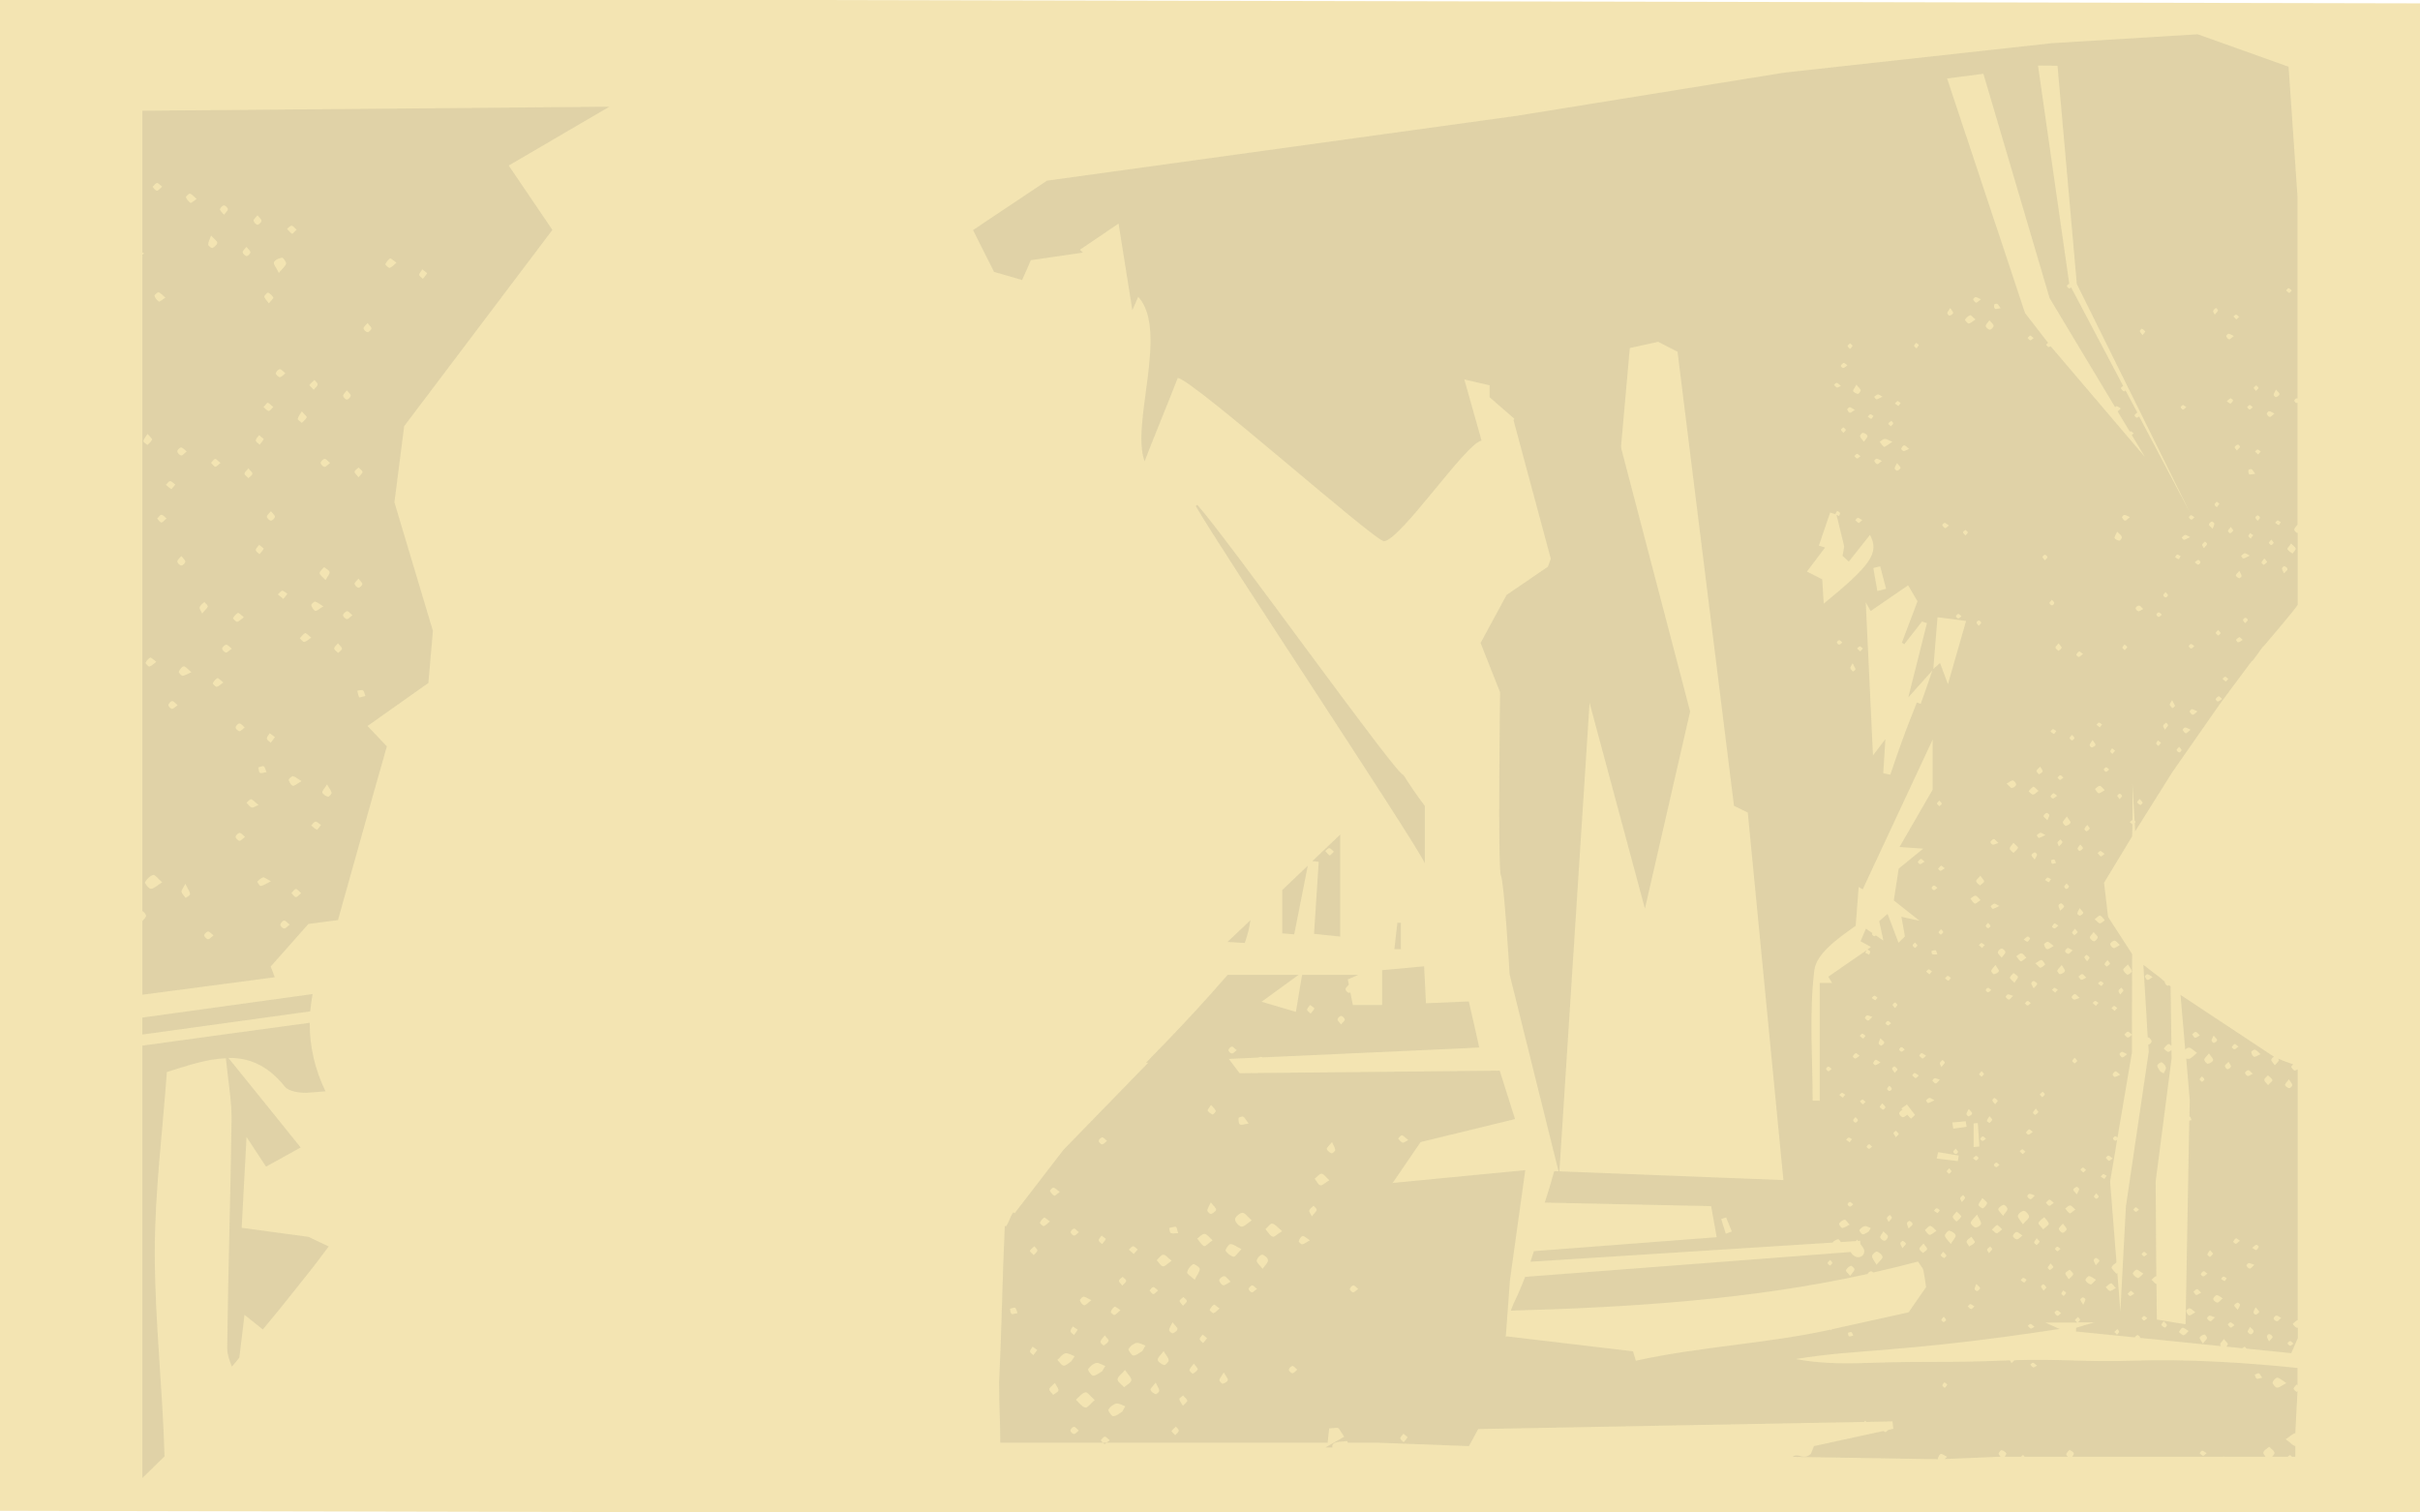 <?xml version="1.0" encoding="utf-8"?>
<!-- Generator: Adobe Illustrator 19.0.0, SVG Export Plug-In . SVG Version: 6.00 Build 0)  -->
<svg version="1.1" id="Layer_1" xmlns="http://www.w3.org/2000/svg" xmlns:xlink="http://www.w3.org/1999/xlink" x="0px" y="0px"
	 viewBox="0 0 1440 900" style="enable-background:new 0 0 1440 900;" xml:space="preserve">
<style type="text/css">
	.st0{fill:#F3E4B2;}
	.st1{opacity:0.13;}
	.st2{fill:#5D5D5D;}
</style>
<polygon id="XMLID_2388_" class="st0" points="1442.9,902 -2,899 -2,-1 1442.9,2 "/>
<g id="XMLID_1533_" class="st1">
	<path id="XMLID_1981_" class="st2" d="M1307.7,20.4l-86.8,5.3l-159.1,17.5L902.6,68.9L623,107.5l-44,29.4l12.5,24.9l16.7,4.8
		c2.2-4.9,3.5-7.7,5.2-11.8c10-1.5,20.5-3,31-4.5c-0.6-0.6-1.2-1.1-1.8-1.7c6.4-4.3,12.9-8.7,22.9-15.5l0.1,0
		c3.3,20.7,5.8,36.4,8.2,51.5c0.8-1.7,1.8-4.2,3.5-8c18.3,20.2-4.6,75.7,3.8,97.9c2.3-6.5,17.1-42.5,19.7-49.6
		c9,0.9,116.5,96.6,122.8,97.2c10.5-1.5,48.8-58.6,58-59.9l-14.3-50.7l-2.6-11.2l-3.9-10l6.4-5.6l14.8-1.2l6.4-6.9l5.2-1.2
		l16.1-26.2h3.2l14.8-21.2l8.4-3.1l7.1,11.9v11.9l-8.4,12.5l1.3,5l-16.1,24.4l1.3,3.7l3.3,1.3l-7.1,3.7l17.6,21.5l0.4,20.6L940,261
		l-14.8,28.6l4.1,24.6l-8.2,23L896.5,354L881,382.6l11.6,29.3c0,0-1.4,106,0.5,109.1c1.9,3.1,5.2,58.9,5.2,58.9l29.1,117.1
		c-0.9,0-1.7-0.1-2.6-0.1c-1.7,6.3-3.6,12.5-5.6,18.7c32.9,0.7,65.8,1.4,99,2.1c0.9,5,1.9,10.6,3.3,18.5
		c-37.6,2.9-74.6,5.7-108.8,8.3c-0.6,2.1-1.3,4.2-2,6.3l179.8-11.4c0.5-0.9,2-1.7,3.2-2c0.4-0.1,1.2,0.8,1.7,1.7l9-0.6
		c0.2-0.3,0.4-0.6,0.6-0.9c0.2,0.3,0.4,0.5,0.6,0.8l1.3-0.1l0.1,1.9c1.2,1.5,2.1,2.7,2.3,3.9c0.3,2.6-1.9,4.5-4.6,3.9
		c-1.3-0.3-2.9-1.8-3.5-3c-64.6,4.9-129.2,9.9-193.7,14.8c-2.1,5.5-4.4,10.9-7,16.2c-0.5,1.3-1,2.6-1.5,3.9
		c72-2,142.8-6.5,212.2-21.8c0.4-0.7,1.3-1.5,1.9-1.6c0.5-0.1,1,0.3,1.6,0.7c8.9-2,17.8-4.2,26.6-6.5c1.9,3,3,4,3.2,5.2
		c0.7,3.5,1.2,7.1,1.6,10c-3.5,5.1-6.7,9.6-10.4,15c-15.2,3.3-30.4,6.7-45.7,10.1c-0.1,0.2-0.3,0.3-0.4,0.5
		c-0.1-0.1-0.2-0.2-0.4-0.3c-38,8.4-77.4,10-115.8,18.5c-0.3-1-1.7-5.6-1.7-5.6l-75.1-8.9l-19.3,12.8l-20.3,12.8
		c0,0-29.2-6.3-38.6-5.9c0,0,0,3,0,3c-1.5,0.7-3.1,1.2-4.7,1.6c-3.1,1.8-6.7,4.7-11.9,7.8c-0.6,0-5.8,0.4-11.5,0.8v20.3
		c4.8,1.1,8.9,2.1,14.9,3.5l-16.5,9.4h4.1c-0.9-6.7,14.6,0.3,13.2-9.6c102.1-1.9,202.8-3.7,303.3-5.6c0.2-0.2,0.4-0.5,0.6-0.8
		c0.2,0.3,0.4,0.5,0.6,0.8c5.2-0.1,10.4-0.2,15.6-0.3l0.5,4.4c-1,0.2-2,0.4-3,0.7c-0.8,0.6-1.3,1.3-1.8,1.2c-0.3,0-0.7-0.3-1-0.6
		c-13,2.8-26.3,5.7-41.4,9c0,0-1.3,3.3-1.9,4.7c-4.8,4.1-7.4-1.1-10.8,1.7l86.5,1.4c-0.1-0.1-0.1-0.2-0.1-0.3c0.2-1,0.9-2.5,1.7-2.8
		c0.7-0.3,2,0.8,3.8,1.7c-0.6,0.5-1.1,1-1.5,1.3l33.3-1.4c-0.6-0.7-1-1.2-1.1-1.8c-0.1-0.6,1.3-2.2,1.7-2.1c1.1,0.3,2.5,1.1,2.8,1.9
		c0.1,0.5-0.3,1.1-0.9,2h9.7c0.4-0.3,0.8-0.7,1.2-1.1c0.3,0.4,0.6,0.8,0.9,1.1h25.8c-0.6-0.5-1-1-1-1.4c0-0.9,1.3-1.8,2-2.7
		c0.9,0.7,2.4,1.3,2.5,2.1c0.1,0.5-0.3,1.1-0.9,2h89.7c0.1-0.1,0.2-0.1,0.3-0.2c0.1,0,0.2,0,0.4,0.2h24.6c-0.8-1-1.4-1.8-1.3-2.5
		c0.2-1.3,2.2-2.3,3.5-3.4c1.1,1.2,3,2.3,3.1,3.6c0,0.7-0.5,1.4-1.4,2.3h9.3c0.4-0.4,0.8-0.7,1.2-0.9c0.3-0.1,0.7,0.3,1.3,0.9h2
		v-6.3c-1.7-0.5-3-2.1-5.7-4.1c2.7-1.7,4.3-3.5,5.7-3.6l1.3-25c-0.2,0.1-0.4,0.3-0.5,0.5c-0.6-0.6-1.7-1.2-1.8-1.9
		c-0.1-0.6,0.9-1.4,1.8-2.6c0.2,0.2,0.3,0.4,0.5,0.6V814c-28-2.9-64.3-5.5-99.1-4.3c-25.5,0.9-43.8-1.2-69.3-0.3
		c-0.4,0.5-1.1,1-1.8,1.7c-0.3-0.6-0.7-1.2-0.9-1.6c-46.8,1.7-41.1,0.1-87.9,1.6c-13.2,0.4-26.3,0.1-39.6-2.4
		c38.1-6.3,61.8-3.4,157-17.9c-1-0.4-2.9-1.3-8.4-3.8h19c-0.6-0.6-1.4-1.3-1.4-1.5c0.4-0.7,1.2-1.2,1.8-1.8c0.4,0.5,1.2,1.1,1.2,1.6
		c0,0.5-0.7,1-1.3,1.6h9.8c-4.5,1.3-7.7,2.2-10.8,3.2l-0.1,2.2c11.6,1.2,23.3,2.3,34.9,3.5c0.3-0.5,1-1,1.6-1.4
		c0.2-0.1,1.5,0.7,1.6,1.2c0,0.1,0,0.3,0,0.5c16,1.6,32,3.2,48.2,4.9c-0.3-0.3-0.4-0.6-0.5-0.9c-0.1-0.8,1.1-1.8,2.2-3.3
		c1.1,1.4,2.4,2.3,2.3,3.1c0,0.4-0.4,0.9-0.8,1.4c3.1,0.3,6.3,0.6,9.4,1c0.4-0.3,1-0.6,1.5-1c0.3,0.4,0.8,0.8,1.1,1.2
		c8.8,0.9,17.7,1.8,26.6,2.7c0.9-2,2.4-5.5,3.9-9V790c-0.2,0.1-0.4,0.1-0.6,0.1c-0.9-0.2-1.7-1.5-2.5-2.3c1-0.8,1.9-1.9,3-2.3V636.3
		c-0.6,0.4-1.2,0.7-1.7,0.7c-0.7,0.1-2.3-2-2.1-2.3c0.3-0.5,0.7-1,1.1-1.4c-2-0.7-3.9-1.4-5.9-2.1c-1-0.4-2-0.9-3-1.3
		c0.2,0.3,0.4,0.7,0.4,0.9c0,0.8-1.2,1.7-2.4,3.1c-1-1.5-2.2-2.5-2.1-3.3c0.1-0.6,0.8-1.4,1.6-1.8l-55.6-36.8l2.8,32.5
		c0.7-0.6,1.4-1,2.1-1.1c1.3-0.1,2.7,1.6,4.9,3.1c-2.1,1.7-3.2,3.3-4.6,3.5c-0.7,0.1-1.3,0.1-1.8-0.1l2.1,25l-0.2,9.5
		c0.1,0,0.2,0,0.3,0.1c0.5,0.3,0.6,1.1,0.9,2c-0.4,0.1-0.9,0.2-1.3,0.4l-2.2,121.1l-17.1-2.8l-0.2-21.1c-1.1-0.4-1.9-1.7-2.9-2.6
		c0.9-0.7,1.8-2,2.7-2.1c0,0,0.1,0,0.1,0l-0.4-56.3l9.5-73.4l-0.1-4.9c-0.7,0.6-1.3,1.1-1.9,1.1c-0.9,0-1.8-1.2-2.7-2
		c0.9-1,1.7-2.2,2.9-2.7c0.3-0.1,0.9,0.4,1.7,1.1l-0.5-35.3c-0.3-0.2-0.5-0.5-0.8-0.7c-0.5,0.2-0.9,0.3-1.2,0.2
		c-0.8-0.3-1.4-1.5-1.6-2.5c-0.2-0.2-0.4-0.3-0.6-0.5c-0.9-0.8-1.9-1.6-2.8-2.3c1.9,1.4,3,2.2,3.4,2.5l0,0c-0.6-0.4-2.8-2.1-6.8-5.1
		c-2-1.5-3.9-3-5.8-4.5l2.6,43.2c0.1,0,0.2,0,0.3,0c0.9,0.2,2.1,1.7,2,2.5c-0.1,0.7-1.1,1.6-2,1.9l0.3,4.1l-13.6,92.1l-3.3,62.5
		l-1.8-23c-0.2,0.2-0.4,0.4-0.6,0.5c-1.3-1.6-3.1-3.1-2.8-3.8c0.4-1.2,1.8-2,2.9-2.9l-3.8-48.1l4.2-24.9c-0.4,0.4-0.8,0.6-1.1,0.6
		c-0.5,0-1.4-0.9-1.4-1.3c0-0.5,0.9-1.3,1.4-1.4c0.4,0,0.8,0.4,1.3,0.8l8.6-50.7l0-10.4c-1.1,0.8-1.9,1.7-2.5,1.6
		c-0.7-0.1-1.3-1.2-2-1.8c0.7-0.6,1.3-1.7,2-1.7c0.6-0.1,1.4,0.8,2.5,1.7l0.1-47.9l-14.3-22.1l-2.4-20.3l16.7-27.6l0.2-7.2
		c-0.4-0.2-0.9-0.8-1.6-1.3c0.6-0.5,1.1-1,1.6-1.3l0-21.2l1.3,21.6c0.3,0.3,0.5,0.6,0.5,0.8c0,0.2-0.2,0.5-0.4,0.7l0.2,4.9
		l22.1-35.2l28.6-41l18.6-25c0.5,0.6,6.8-9.4,7.2-9c0.6-0.6,20.3-23.9,20.2-24.6v-42.9c-0.1,0-0.2,0.1-0.3,0.1
		c-0.4,0.1-1.8-1.4-1.7-2c0.1-0.9,0.9-1.6,1.9-2.9c0-24.2,0-48.4,0-72.6c-0.2,0.1-0.4,0.2-0.5,0.2c-0.5,0-1.4-0.9-1.4-1.4
		c0-0.5,0.9-1.4,1.4-1.4c0.2,0,0.3,0.1,0.5,0.2V116.9l-5.3-77.2 M1286.3,632.1c1.1,0.7,2.3,1.9,2.5,3.1c0.2,1-0.8,2.3-1.3,3.5
		c-0.7-0.4-1.4-0.8-2-1.1c-0.7-1.2-1.8-2.3-1.8-3.5C1283.6,633.3,1285.9,631.8,1286.3,632.1z M1327,317.3c-0.2,0.1-1.4-1-1.3-1.4
		c0.2-0.7,0.9-1.3,1.7-2.3c0.8,1,1.6,1.8,1.5,2.1C1328.5,316.4,1327.7,317,1327,317.3z M1325,238.8c1-0.8,1.5-1.5,2.3-1.8
		c0.3-0.1,1.5,1,1.5,1.2c-0.3,0.8-0.9,1.5-1.6,2C1327,240.3,1326.1,239.5,1325,238.8z M1331.8,382.2c-0.4,0-1-0.9-1.4-1.4
		c0.7-0.6,1.3-1.3,2.1-1.7c0.3-0.1,1,0.8,2,1.7C1333.3,381.5,1332.6,382.2,1331.8,382.2z M1330.4,342.4c-0.1-0.6,1-1.3,2.1-2.7
		c0.7,1.5,1.3,2.3,1.3,3.1c0,0.5-1.2,1.4-1.4,1.3C1331.5,343.7,1330.5,343,1330.4,342.4z M1336,370.8c-0.6-0.8-1.4-1.4-1.3-1.9
		c0-0.5,0.9-1.3,1.4-1.3c0.5,0,1.4,0.8,1.4,1.4C1337.5,369.4,1336.7,370,1336,370.8z M1339.3,320.5c-0.5-0.5-1.3-0.9-1.4-1.4
		c-0.1-0.5,0.5-1.1,1-1.9c0.8,0.5,1.4,0.9,1.9,1.3C1340.2,319.1,1339.7,319.8,1339.3,320.5z M1338.4,282.2c-0.5-0.4-0.6-1.6-0.5-2.5
		c0-0.3,1.5-0.8,1.9-0.5c0.7,0.4,1.1,1.3,2.1,2.7C1340.1,282.1,1338.9,282.6,1338.4,282.2z M1343.4,309.9c-0.6-0.8-1.4-1.4-1.4-1.9
		c0-0.5,0.9-1.3,1.4-1.3c0.5,0,1.3,0.8,1.4,1.3C1344.8,308.5,1344,309.1,1343.4,309.9z M1351.5,324.3c-0.5,0-1.4-0.8-1.4-1.3
		c0-0.5,0.8-1.1,1.4-1.9c0.6,0.8,1.4,1.4,1.4,1.9C1352.8,323.5,1351.9,324.3,1351.5,324.3z M1366,326.5c0.1,0.9-1.2,1.9-1.8,2.9
		c-1.1-0.8-2.5-1.5-3.1-2.6c-0.3-0.5,1.2-1.8,2.2-3.4C1364.5,324.7,1365.9,325.5,1366,326.5z M1361.8,171.5c0.5,0,1.1,0.7,1.9,1.3
		c-0.6,0.7-1.3,1.6-1.5,1.5c-0.7-0.3-1.3-1-1.9-1.5C1360.8,172.3,1361.3,171.5,1361.8,171.5z M1359.3,336.9c0.8,0.3,1.8,1,1.9,1.7
		c0.1,0.6-1,1.3-2.1,2.6c-0.7-1.5-1.3-2.3-1.2-3C1357.9,337.7,1359,336.8,1359.3,336.9z M1356,312.5c-0.8-0.3-1.5-0.9-2.2-1.4
		c0.5-0.5,0.9-1.3,1.4-1.4c0.5-0.1,1.2,0.6,2,1C1356.7,311.5,1356.1,312.5,1356,312.5z M1354.3,231.8c1.1,1.4,2.2,2.1,2.1,2.8
		c-0.1,0.7-1.2,1.4-2,1.7c-0.3,0.1-1.5-0.8-1.5-1.3C1352.9,234.2,1353.6,233.4,1354.3,231.8z M1350.2,244.7c0.8,0,1.6,0.6,3.2,1.4
		c-1.4,1.1-2.2,2.1-2.9,2c-0.7-0.1-1.4-1.2-1.7-1.9C1348.7,245.9,1349.7,244.7,1350.2,244.7z M1347.4,332.3c0.8,1.1,1.7,1.9,1.6,2.1
		c-0.4,0.7-1.3,1.2-2,1.8c-0.5-0.5-1.4-1.1-1.3-1.5C1345.9,333.9,1346.7,333.3,1347.4,332.3z M1343.7,270.4
		c-0.6-0.6-1.3-1.1-1.9-1.7c0.5-0.4,1-1.2,1.6-1.2c0.5,0,1.1,0.7,1.8,1.2C1344.6,269.4,1344.2,269.9,1343.7,270.4z M1342.5,229.3
		c0.5,0.5,1.4,1,1.4,1.5c0,0.5-0.8,1-1.5,1.8c-0.6-0.8-1.4-1.4-1.3-1.9C1341.2,230.3,1342,229.8,1342.5,229.3z M1338.6,241
		c0.5-0.1,1.1,0.7,1.9,1.3c-0.8,0.6-1.4,1.4-1.9,1.4c-0.5-0.1-1-0.9-1.5-1.4C1337.6,241.9,1338.1,241.1,1338.6,241z M1335.7,329.2
		c0.6-0.1,1.3,0.6,3,1.4c-2.2,1-3,1.7-3.8,1.7c-0.5,0-0.9-1-1.4-1.5C1334.2,330.2,1334.9,329.4,1335.7,329.2z M1331,268.1
		c-0.7-1.1-1.5-1.9-1.3-2.1c0.4-0.7,1.2-1.2,2-1.5c0.2-0.1,1.3,1.1,1.2,1.4C1332.6,266.6,1331.8,267.1,1331,268.1z M1330.6,187.2
		c0.5,0,1,0.8,1.8,1.4c-0.7,0.6-1.5,1.5-1.6,1.4c-0.7-0.4-1.2-1.1-1.8-1.7C1329.5,187.9,1330.1,187.2,1330.6,187.2z M1326,198.6
		c0.8,0,1.6,0.6,3.2,1.3c-1.4,1.1-2.2,2.1-2.8,2c-0.7-0.1-1.4-1.1-1.7-1.9C1324.6,199.8,1325.6,198.6,1326,198.6z M1324.1,402.7
		c0.5,0,1.1,0.7,1.8,1.3c-0.6,0.7-1.3,1.6-1.5,1.5c-0.7-0.4-1.3-1-1.9-1.6C1323,403.5,1323.5,402.7,1324.1,402.7z M1319.7,417.4
		c-0.4,0.1-1.5-1.3-1.4-1.4c0.5-0.7,1.2-1.4,1.9-1.7c0.3-0.1,1.1,0.8,2.1,1.6C1321.2,416.6,1320.5,417.3,1319.7,417.4z
		 M1319.9,378.2c-0.5-0.5-1.3-1-1.4-1.5c-0.1-0.5,0.7-1,1.4-1.8c0.7,0.8,1.5,1.4,1.4,1.9C1321.3,377.3,1320.4,377.7,1319.9,378.2z
		 M1320.6,299.8c-0.4,0.7-1,1.3-1.5,2c-0.5-0.5-1.3-0.9-1.3-1.5c-0.1-0.5,0.7-1.1,1.2-1.8C1319.7,299,1320.7,299.6,1320.6,299.8z
		 M1318.6,183.2c0.4,0.5,1.2,1,1.2,1.5c0,0.5-0.8,1.1-1.9,2.5c-0.5-1-1.2-1.7-1-2.2C1317.2,184.2,1318,183.7,1318.6,183.2z
		 M1316.1,310.3c0.2-0.1,1.5,0.7,1.5,1.2c0.1,0.8-0.4,1.6-1,3.1c-1.2-1.2-2.3-1.9-2.2-2.4C1314.4,311.5,1315.3,310.7,1316.1,310.3z
		 M1312.1,322.2c0.4,0.5,1.2,1,1.2,1.5c0,0.5-0.8,1.1-1.9,2.5c-0.5-1-1.2-1.7-1-2.2C1310.7,323.3,1311.6,322.8,1312.1,322.2z
		 M1088.9,753.1c-0.5-0.5-1.4-1-1.4-1.5c0-0.5,0.8-1,1.5-1.9c0.6,0.8,1.4,1.4,1.3,1.8C1090.2,752.2,1089.4,752.6,1088.9,753.1z
		 M1100.9,759.2c-1.2-1.6-2.7-2.7-2.5-3.3c0.4-1.1,1.7-2.2,2.9-2.7c0.4-0.2,2.4,1.6,2.2,2.2C1103.3,756.5,1102.1,757.5,1100.9,759.2
		z M1355.1,819.8c1.4,0.1,2.8,1.6,5.4,3.2c-2.7,1.4-4.2,2.8-5.6,2.7c-0.9,0-2.6-2-2.6-3C1352.4,821.6,1354.2,819.7,1355.1,819.8z
		 M1344.1,817.2c0.7,0.2,1,1.3,2,2.6c-1.6,0.3-2.7,0.9-3.3,0.6c-0.6-0.3-0.8-1.5-1.1-2.4C1342.4,817.8,1343.4,817,1344.1,817.2z
		 M1310.4,863.2c0.8,0.1,1.5,0.8,2.6,1.5c-1,0.8-1.7,1.7-2.1,1.6c-0.8-0.3-1.3-1-2-1.6C1309.4,864.1,1310,863.1,1310.4,863.2z
		 M1209.7,810.9c0.5,0,1.1,0.7,2.4,1.7c-1,0.5-1.8,1.2-2.2,1.1c-0.7-0.3-1.2-1.1-1.8-1.7C1208.6,811.6,1209.1,810.9,1209.7,810.9z
		 M1157,822.5c0.7,0.6,1.8,1.2,1.7,1.4c-0.3,0.7-1,1.3-1.5,2c-0.5-0.5-1.3-0.9-1.4-1.5C1155.7,823.9,1156.4,823.3,1157,822.5z
		 M1100.2,795.1c-0.5-0.3-0.4-1.3-0.6-2c0.7-0.2,1.5-0.6,2.1-0.4c0.5,0.2,0.6,1.2,1,2.1C1101.5,795,1100.6,795.4,1100.2,795.1z
		 M1254.9,690.8c-0.7-0.4-1.3-1.2-1.9-1.9c0.5-0.5,1.2-1.4,1.6-1.3c0.8,0.2,1.4,0.9,2.5,1.7C1256,690.1,1255.2,690.9,1254.9,690.8z
		 M1241.6,568.2c0.7,0.4,1.5,1,1.8,1.7c0.1,0.3-0.7,1-1.5,2.1c-0.7-1-1.5-1.6-1.6-2.4C1240.2,569.2,1241.4,568.1,1241.6,568.2z
		 M1240.3,493.3c0.2-0.8,0.9-1.4,1.7-2.4c0.8,1,1.6,1.8,1.5,2.1c-0.4,0.7-1.1,1.3-1.9,1.7C1241.4,494.8,1240.2,493.7,1240.3,493.3z
		 M1243.4,443.4c0.1-0.8,0.8-1.5,1.8-3c0.9,1.5,1.9,2.3,1.7,2.9c-0.1,0.6-1.3,1.2-2.1,1.5C1244.4,444.9,1243.3,443.8,1243.4,443.4z
		 M1249.4,467.6c0.8,0,1.7,1.3,3,2.6c-1.7,0.9-2.8,2-3.6,1.8c-0.9-0.2-1.5-1.6-2.2-2.5C1247.6,468.8,1248.5,467.6,1249.4,467.6z
		 M1247.5,431.3c0.5-0.5,0.9-1.3,1.4-1.3c0.5-0.1,1.2,0.6,1.9,1.1c-0.6,0.7-1.2,1.7-1.3,1.7C1248.8,432.4,1248.2,431.8,1247.5,431.3
		z M1251.7,457.9c0.5-0.5,1-1.3,1.5-1.3c0.5-0.1,1.1,0.7,1.9,1.3c-0.8,0.6-1.4,1.4-1.9,1.4C1252.7,459.3,1252.2,458.4,1251.7,457.9z
		 M1252.3,508.1c-1.1,0.8-1.9,1.6-2.2,1.5c-0.7-0.4-1.3-1.2-1.9-1.9c0.5-0.5,1.2-1.4,1.6-1.3
		C1250.6,506.6,1251.2,507.3,1252.3,508.1z M1245.8,554.6c1.2,1.5,2.5,2.4,2.4,3.2c-0.1,0.9-1.4,2.3-2.2,2.3c-0.8,0-2.3-1.3-2.4-2.2
		C1243.4,557.2,1244.7,556.2,1245.8,554.6z M1246.8,595.6c0.5,0,1.1,0.7,1.9,1.2c-0.7,0.7-1.1,1.2-1.6,1.7c-0.6-0.6-1.3-1.1-1.9-1.7
		C1245.7,596.4,1246.2,595.6,1246.8,595.6z M1247.4,710.1c0.6,0.8,1.4,1.4,1.4,1.9c0,0.5-0.9,1.3-1.4,1.3c-0.5,0-1.3-0.8-1.4-1.3
		C1246,711.4,1246.8,710.9,1247.4,710.1z M1248.4,585.2c0.5-0.5,1-1.2,1.5-1.3c0.5-0.1,1.1,0.7,1.9,1.2c-0.6,0.7-1.2,1.7-1.4,1.6
		C1249.7,586.4,1249.1,585.8,1248.4,585.2z M1249.5,549.4c-0.9,0-1.7-1.3-3.1-2.4c1.5-1.1,2.8-2.5,3.3-2.2c1.1,0.5,1.8,1.8,2.7,2.8
		C1251.5,548.3,1250.5,549.4,1249.5,549.4z M1254,571.3c0.8,1.1,1.7,1.9,1.6,2.1c-0.4,0.7-1.3,1.2-2,1.8c-0.5-0.5-1.4-1.1-1.3-1.5
		C1252.5,573,1253.2,572.3,1254,571.3z M1258.4,640.8c-0.5,0-1.4-1.1-1.3-1.4c0.3-0.8,1-1.8,1.7-1.9c0.6-0.1,1.4,0.9,2.8,2
		C1260,640.2,1259.2,640.8,1258.4,640.8z M1256.4,599.9c0.5-0.5,1.1-1.2,1.6-1.3c0.5,0,1.1,0.7,1.9,1.2c-0.7,0.7-1.1,1.2-1.6,1.7
		C1257.7,601.1,1257.1,600.5,1256.4,599.9z M1265.7,627.3c-1.4,1-2.2,2-2.8,1.9c-0.7-0.1-1.4-1.1-1.7-1.9c-0.1-0.3,0.9-1.4,1.4-1.4
		C1263.3,625.9,1264.1,626.5,1265.7,627.3z M1266.2,573.9c1.1,1.8,2.2,2.9,2.3,4.1c0,0.7-2.2,2.2-2.6,2c-1.1-0.6-2.2-1.8-2.5-3
		C1263.3,576.4,1264.9,575.3,1266.2,573.9z M1263.5,589.3c0,0.5-0.8,1.1-1.9,2.5c-0.5-1-1.2-1.8-1-2.3c0.2-0.7,1.1-1.2,1.7-1.8
		C1262.7,588.3,1263.5,588.8,1263.5,589.3z M1258.3,559.7c0.9,0,1.7,1.4,3.1,2.6c-1.7,0.9-2.9,2.1-3.7,1.9c-0.9-0.2-2.1-1.7-2-2.5
		C1255.8,560.9,1257.4,559.7,1258.3,559.7z M1257,448.6c-0.5-0.5-1.2-0.9-1.3-1.5c-0.1-0.5,0.6-1.1,1.1-1.8c0.8,0.6,1.3,1,1.8,1.4
		C1258.1,447.3,1257.5,447.9,1257,448.6z M1258.3,320.2c-0.3-0.7,0.7-2,1.5-3.8c1.4,1.4,2.5,2.1,2.8,3.1c0.2,0.6-1,2.2-1.4,2.2
		C1260.2,321.6,1258.6,321,1258.3,320.2z M1261.3,475.5c-0.6-0.8-1.4-1.4-1.4-1.9c0-0.5,0.9-1.3,1.4-1.3c0.5,0,1.3,0.8,1.4,1.3
		C1262.7,474.1,1261.9,474.7,1261.3,475.5z M1264.3,386.9c-0.5-0.5-1.3-1-1.4-1.5c0-0.5,0.7-1.1,1.3-1.9c0.7,0.6,1.7,1.3,1.6,1.5
		C1265.5,385.7,1264.8,386.3,1264.3,386.9z M1264.5,309.8c-0.7-0.1-1.5-1.2-1.8-2c-0.1-0.3,0.9-1.4,1.4-1.4c0.8,0,1.7,0.6,3.3,1.3
		C1265.9,308.8,1265.1,309.9,1264.5,309.8z M1273.7,479c-0.8-0.3-1.6-0.9-2-1.5c-0.2-0.2,0.7-1.1,1.4-2.1c0.8,0.9,1.6,1.5,1.9,2.2
		C1275,477.9,1273.9,479.1,1273.7,479z M1272.3,363.7c-0.7-0.2-1.6-1.3-1.5-1.9c0.1-0.6,1.3-1.5,2-1.5c0.7,0,1.3,1,2.5,2.1
		C1273.8,363.1,1272.9,363.9,1272.3,363.7z M1284.4,443.9c-0.5-0.5-1.3-0.9-1.4-1.4c-0.1-0.5,0.6-1.1,1-1.9c0.8,0.5,1.3,0.9,1.9,1.3
		C1285.5,442.6,1284.9,443.2,1284.4,443.9z M1284.5,367.1c-0.5,0-1.3-0.9-1.4-1.4c0-0.4,0.9-1.3,1.4-1.3c0.5,0,1.1,0.7,1.9,1.3
		C1285.6,366.4,1285,367.2,1284.5,367.1z M1288.2,434.2c-0.5-1.1-1.2-1.9-1-2.4c0.2-0.7,1.1-1.2,1.7-1.8c0.4,0.5,1.2,1,1.2,1.6
		C1290.1,432,1289.4,432.6,1288.2,434.2z M1287.2,354.2c0-0.5,0.8-1.1,1.4-1.9c0.6,0.8,1.4,1.4,1.4,1.9c0,0.5-0.9,1.4-1.4,1.3
		C1288.1,355.5,1287.3,354.7,1287.2,354.2z M1292.6,421.4c-0.5-0.7-1.3-1.3-1.5-2.1c-0.1-0.5,0.6-1.2,1.4-2.7c1,2,1.6,2.8,1.7,3.5
		C1294.1,420.6,1293.1,421,1292.6,421.4z M1296.7,447.7c-0.6,0-1.4-0.8-1.5-1.4c0-0.5,0.8-1.1,1.5-1.9c0.6,0.8,1.4,1.4,1.4,1.9
		C1298.1,446.9,1297.2,447.8,1296.7,447.7z M1294.2,331.4c0.5-0.5,0.9-1.3,1.4-1.4c0.5-0.1,1.2,0.6,2,1c-0.5,0.8-1.2,1.8-1.3,1.8
		C1295.6,332.5,1294.9,331.9,1294.2,331.4z M1300.6,436.3c-0.7-0.1-1.4-1.2-1.8-2c-0.1-0.3,0.9-1.4,1.4-1.4c0.8,0,1.7,0.6,3.3,1.3
		C1302.1,435.3,1301.3,436.4,1300.6,436.3z M1298.2,319.8c0.7-0.5,1.3-1.3,2.1-1.5c0.5-0.1,1.3,0.5,2.9,1.3c-2.2,1-2.9,1.6-3.7,1.6
		C1299.1,321.3,1298.6,320.3,1298.2,319.8z M1304.7,425.3c-0.7-0.1-1.4-1.1-1.8-1.9c-0.1-0.3,0.9-1.4,1.4-1.4c0.8,0,1.6,0.6,3.3,1.3
		C1306.2,424.4,1305.4,425.4,1304.7,425.3z M1308,333.2c0.5,0,1.4,0.9,1.4,1.4c0,0.5-0.9,1.4-1.4,1.4c-0.5,0-1.1-0.8-2-1.4
		C1306.8,333.9,1307.4,333.2,1308,333.2z M1303.8,385.9c-0.5,0-1.3-0.9-1.4-1.4c0-0.4,0.9-1.3,1.4-1.3c0.5,0,1.1,0.7,1.9,1.3
		C1304.9,385.2,1304.3,385.9,1303.8,385.9z M1299,241c0.5,0,1.1,0.7,1.9,1.3c-0.8,0.6-1.4,1.4-1.9,1.4c-0.5,0-1.3-0.9-1.4-1.4
		C1297.6,241.9,1298.5,241.1,1299,241z M1274.6,195.6c0.7,0.4,1.5,1,1.9,1.7c0.1,0.2-0.8,1-1.6,2.1c-0.7-1-1.4-1.6-1.6-2.3
		C1273.2,196.6,1274.4,195.5,1274.6,195.6z M1224.3,39.1l11.5,129.9l68.1,137.6c0.5,0,1.1,0.7,1.9,1.3c-0.8,0.6-1.4,1.4-1.9,1.3
		c-0.5,0-1.3-0.9-1.4-1.4c0-0.4,0.9-1.3,1.4-1.3l-31-58.7c-0.5,0.4-1,0.7-1.5,0.7c-0.4,0.1-1.4-1.2-1.3-1.4c0.4-0.6,1-1.2,1.7-1.6
		l-7-13.2c-0.5,0.4-0.8,0.7-1,0.6c-0.7-0.4-1.4-1.1-1.8-1.9c-0.1-0.2,0.9-1.2,1.4-1.3l-31-58.7c-0.4,0.4-0.8,0.7-1.1,0.6
		c-0.5,0-1.3-0.9-1.4-1.4c0-0.4,0.9-1.3,1.4-1.3l-18.6-129.9L1224.3,39.1z M1180.2,43.9l39.4,133.5l39,64.9c0.3-0.3,0.6-0.6,0.8-0.6
		c0.8,0.1,1.5,0.8,2.6,1.4c-1,0.8-1.6,1.6-2,1.6l7.3,12.1c0.1-0.1,0.3-0.2,0.4-0.2c0.5-0.1,1.1,0.7,1.9,1.3c-0.4,0.3-0.8,0.7-1.1,1
		l7.8,13l-56.1-65.9c-0.4,0.3-0.8,0.5-1.2,0.5c-0.4,0-1-0.9-1.5-1.4c0.4-0.4,0.8-0.8,1.2-1.1l-13.7-17.7l-46.4-139.6L1180.2,43.9z
		 M1216.4,724.3c1,1.3,2.5,2.5,2.7,3.9c0.1,0.8-1.8,1.9-3.3,3.3c-1.3-1.6-3.1-3.1-2.8-3.8C1213.5,726.3,1215.2,725.4,1216.4,724.3z
		 M1213.8,651.3c0.4-0.7,1.1-1.2,1.7-1.7c0.4,0.5,1.2,1.1,1.2,1.6c0,0.5-0.8,1-1.4,1.7C1214.6,652.2,1213.7,651.4,1213.8,651.3z
		 M1214.2,575.8c-0.9,0-1.7-1.4-3.1-2.6c1.7-0.9,2.9-2.1,3.7-1.9c0.9,0.2,1.5,1.7,2.2,2.6C1216.1,574.6,1215.1,575.8,1214.2,575.8z
		 M1198.1,501.5c1.3,1.3,2.9,2.5,2.7,3c-0.5,1.2-1.8,2-2.7,3c-0.8-0.8-2.2-1.7-2.2-2.5C1195.8,504,1197.1,503,1198.1,501.5z
		 M1194,466.3c1.7-0.9,2.9-2,3.7-1.9c0.9,0.2,2.1,1.7,2,2.5c-0.1,0.8-1.7,2-2.6,2C1196.3,468.9,1195.5,467.5,1194,466.3z
		 M1232,489.5c-0.2,0.9-1.7,1.7-2.8,1.9c-0.4,0.1-1.8-1.4-1.7-2.1c0.2-1,1.2-1.9,2.4-3.5C1230.9,487.6,1232.2,488.7,1232,489.5z
		 M1231.5,439.2c-0.1-0.5,0.8-1.1,1.4-1.9c0.7,0.8,1.5,1.4,1.5,1.9c-0.1,0.5-0.9,1-1.4,1.5C1232.4,440.2,1231.6,439.8,1231.5,439.2z
		 M1222.4,511.5c0.5,0.2,0.6,1.2,1,2.1c-1.1,0.1-2,0.6-2.4,0.3c-0.5-0.3-0.4-1.3-0.6-2C1221,511.7,1221.9,511.3,1222.4,511.5z
		 M1220.1,473.9c0.4-0.7,1-1.5,1.8-1.9c0.3-0.1,1.1,0.7,2.2,1.5c-1.1,0.8-1.7,1.5-2.5,1.7C1221.2,475.3,1220,474.1,1220.1,473.9z
		 M1222.6,549.4c0.2-0.1,1.1,0.7,2.2,1.4c-1,0.8-1.5,1.5-2.3,1.7c-0.4,0.1-1.6-1-1.5-1.1C1221.4,550.6,1221.9,549.9,1222.6,549.4z
		 M1224.3,501.3c0.2-0.7,1.1-1.2,1.7-1.8c0.4,0.5,1.2,1.1,1.2,1.6c0,0.5-0.7,1.1-2,2.6C1224.8,502.6,1224.1,501.8,1224.3,501.3z
		 M1226.8,574.2c1,1.8,2.2,3,1.9,3.7c-0.3,0.8-1.8,1.6-2.9,1.8c-0.4,0.1-1.8-1.5-1.6-2.2C1224.5,576.6,1225.6,575.8,1226.8,574.2z
		 M1225.9,541.9c-0.5-1.6-1.1-2.4-1-3.2c0.1-0.5,1.3-1.3,1.6-1.2c0.7,0.4,1.7,1.2,1.7,1.9C1228.2,540,1227.1,540.7,1225.9,541.9z
		 M1225.8,464.1c-0.6-0.1-1-0.9-1.5-1.4c0.5-0.5,1-1.3,1.6-1.4c0.5-0.1,1.1,0.7,1.9,1.4C1226.9,463.3,1226.3,464.1,1225.8,464.1z
		 M1224.9,387.3c-0.6-0.6-1.7-1.2-1.8-1.9c-0.1-0.6,0.9-1.4,1.8-2.6c0.9,1.2,1.9,2,1.8,2.7C1226.7,386.1,1225.5,386.7,1224.9,387.3z
		 M1223.6,435c-0.6,0.7-1.2,1.8-1.4,1.7c-0.8-0.3-1.4-0.9-2.1-1.4c0.5-0.5,0.9-1.3,1.5-1.4C1222.1,433.9,1222.8,434.5,1223.6,435z
		 M1221,360.2c-0.6,0-1.4-0.8-1.5-1.4c0-0.5,0.8-1.1,1.5-1.9c0.6,0.8,1.4,1.4,1.4,1.9C1222.4,359.4,1221.5,360.3,1221,360.2z
		 M1220.4,523.2c-0.5,0.8-1.2,1.8-1.3,1.8c-0.8-0.3-1.5-0.9-2.2-1.4c0.5-0.5,0.9-1.3,1.4-1.4
		C1218.9,522.1,1219.5,522.7,1220.4,523.2z M1204.9,597c0.5-0.5,1-1.3,1.6-1.4c0.5-0.1,1.1,0.7,1.9,1.3c-0.9,0.7-1.4,1.5-2,1.4
		C1205.9,598.3,1205.4,597.5,1204.9,597z M1205.2,685.3c-0.7,0.6-1.5,1.5-1.6,1.4c-0.7-0.4-1.2-1.1-1.8-1.7c0.5-0.4,1.1-1.1,1.6-1.1
		C1203.9,684,1204.4,684.7,1205.2,685.3z M1207.4,672c0.3-0.1,1.1,0.7,2.2,1.5c-1.1,0.8-1.7,1.5-2.6,1.7c-0.4,0.1-1.5-1.1-1.4-1.3
		C1206,673.1,1206.6,672.4,1207.4,672z M1208.7,585c0-0.5,1.2-1.4,1.5-1.3c0.8,0.4,1.9,1.1,2,1.7c0.1,0.6-1,1.4-2.1,2.7
		C1209.4,586.6,1208.7,585.8,1208.7,585z M1208.8,508.8c0.1-0.6,1.1-1.3,1.9-1.6c0.3-0.1,1.4,0.8,1.4,1.3c0,0.8-0.6,1.5-1.4,3
		C1209.7,510.1,1208.7,509.4,1208.8,508.8z M1211.9,497c0.7-0.5,1.4-1.3,2.2-1.5c0.6-0.1,1.3,0.6,3,1.4c-2.2,1-3,1.6-3.8,1.7
		C1212.8,498.6,1212.3,497.6,1211.9,497z M1218.3,488.1c-1.2-1.3-2.4-2-2.3-2.5c0.1-0.7,1-1.5,1.8-1.9c0.2-0.1,1.5,0.7,1.6,1.2
		C1219.5,485.6,1218.9,486.5,1218.3,488.1z M1216.8,333.4c-0.6-0.8-1.4-1.4-1.4-1.9c0-0.5,0.9-1.4,1.4-1.4c0.6,0,1.4,0.9,1.5,1.4
		C1218.3,332,1217.5,332.6,1216.8,333.4z M1215.4,459.1c-0.2,0.7-1.3,1.1-2.1,1.7c-0.6-0.7-1.5-1.4-1.5-2.1c0-0.6,1.1-1.3,2.2-2.5
		C1214.8,457.5,1215.6,458.4,1215.4,459.1z M1213,470.6c-1.5,1.1-2.4,2.3-3.3,2.2c-0.9,0-1.8-1.3-2.6-2c0.9-0.9,1.8-2.2,2.9-2.7
		C1210.4,468,1211.7,469.5,1213,470.6z M1208.1,202.5c-0.6-0.1-1-0.9-1.6-1.4c0.5-0.5,1-1.3,1.6-1.4c0.5,0,1.1,0.8,2,1.5
		C1209.2,201.8,1208.6,202.5,1208.1,202.5z M1208,558.4c-0.3,0.8-0.9,1.5-1.6,2c-0.2,0.1-1.1-0.6-2.2-1.3c1-0.8,1.5-1.5,2.3-1.8
		C1206.8,557.1,1208,558.2,1208,558.4z M1205.8,569.9c-1.5,1-2.9,2.4-3.4,2.1c-1.1-0.6-1.7-1.9-2.6-3c1-0.6,2-1.8,3-1.7
		C1203.8,567.4,1204.6,568.7,1205.8,569.9z M1198.1,579c0.9,0.7,2.4,1.3,2.6,2.2c0.2,0.8-1,1.9-2,3.6c-1.3-1.4-2.7-2.2-2.7-3
		C1196.1,580.8,1197.4,579.9,1198.1,579z M1200.7,723.4c0.2-1.2,2.4-3,3.6-2.9c1.2,0.1,3,2.2,3.1,3.4c0,1.2-1.9,2.5-3.7,4.6
		C1202.2,726.1,1200.5,724.6,1200.7,723.4z M1206.3,711.9c-0.1-0.2,0.7-1.5,1.2-1.5c0.8-0.1,1.6,0.4,3.3,1c-1.3,1.2-2,2.3-2.6,2.2
		C1207.5,713.5,1206.7,712.6,1206.3,711.9z M1209.7,662.1c0.2-0.8,1-1.4,1.7-2.5c0.8,1.1,1.6,1.9,1.5,2.1c-0.4,0.7-1.1,1.3-1.9,1.7
		C1210.8,663.5,1209.6,662.4,1209.7,662.1z M1216.3,562c-0.1-0.4,1.6-1.7,2.2-1.6c1,0.2,1.9,1.3,3.5,2.5c-1.8,1-3.1,2.1-3.9,1.9
		C1217.2,564.6,1216.5,563.1,1216.3,562z M1222.6,587.8c0.5,0,1.1,0.7,1.9,1.2c-0.7,0.7-1.1,1.2-1.6,1.7c-0.6-0.6-1.3-1.1-1.9-1.7
		C1221.5,588.6,1222,587.8,1222.6,587.8z M1224.2,741.8c0.5,0,1.1,0.8,1.9,1.4c-0.8,0.6-1.4,1.3-1.9,1.3c-0.6-0.1-1-0.9-1.5-1.4
		C1223.2,742.7,1223.7,741.9,1224.2,741.8z M1225.1,731.3c-0.1-0.8,1.2-1.8,2.4-3.2c1.1,1.5,2.3,2.5,2.2,3.4
		c-0.1,0.8-1.6,2.1-2.4,2.1C1226.5,733.5,1225.2,732.1,1225.1,731.3z M1228.3,527.6c0-0.5,0.8-1.1,1.4-1.9c0.7,0.8,1.5,1.4,1.4,1.9
		c0,0.5-0.9,1.3-1.5,1.4C1229.2,529,1228.3,528.1,1228.3,527.6z M1230.4,564.1c0.7-0.1,1.5,0.7,2.9,1.4c-1.2,1-1.9,2.1-2.5,2.1
		c-0.7,0-1.9-0.9-2-1.5C1228.8,565.4,1229.8,564.2,1230.4,564.1z M1233,555c0.2-0.8,0.9-1.4,1.7-2.4c0.8,1.1,1.7,1.9,1.6,2.1
		c-0.4,0.7-1.3,1.2-2,1.8C1233.8,556,1232.9,555.4,1233,555z M1237,390.9c-0.4,0.1-1.6-1-1.5-1.3c0.3-0.8,0.9-1.6,1.7-2
		c0.2-0.1,1.1,0.7,2.3,1.5C1238.4,389.9,1237.8,390.7,1237,390.9z M1239.5,504.7c-0.4,0.7-1.2,1.3-2,1.7c-0.2,0.1-1.4-1.1-1.3-1.5
		c0.2-0.8,1-1.4,1.7-2.4C1238.7,503.6,1239.6,504.5,1239.5,504.7z M1236.1,543.6c0-0.8,0.6-1.6,1.4-3.2c1.1,1.4,2.2,2.2,2.1,2.8
		c-0.1,0.7-1.2,1.4-2,1.7C1237.3,545,1236.1,544,1236.1,543.6z M1178.1,526.9c-0.8-0.8-2.2-1.7-2.2-2.6c-0.1-0.8,1.3-1.7,2.5-3.2
		c1.1,1.6,2.3,2.6,2.2,3.4C1180.4,525.4,1179,526.1,1178.1,526.9z M1181,562.4c-0.7,0.7-1.1,1.2-1.6,1.7c-0.6-0.6-1.3-1.1-1.9-1.7
		c0.5-0.5,1.1-1.2,1.6-1.3C1179.6,561.2,1180.2,561.9,1181,562.4z M1177.5,372.4c-0.6-0.8-1.4-1.4-1.4-1.9c0-0.5,0.9-1.3,1.4-1.3
		c0.5,0,1.3,0.8,1.4,1.3C1178.9,371,1178.1,371.6,1177.5,372.4z M1175.9,180.1c-0.7-0.1-1.4-1.2-1.8-1.9c-0.1-0.3,0.9-1.4,1.4-1.4
		c0.8,0,1.6,0.6,3.2,1.3C1177.3,179.1,1176.5,180.2,1175.9,180.1z M1175.5,190.1c-1.8,1.1-2.8,2.3-4,2.4c-0.7,0.1-2.4-2-2.2-2.3
		c0.6-1.1,1.8-2.2,3-2.6C1172.9,187.4,1174,188.9,1175.5,190.1z M1169.5,315.3c0.5,0.5,1.3,1,1.4,1.5c0.1,0.5-0.7,1-1.4,1.8
		c-0.7-0.8-1.5-1.4-1.4-1.9C1168.1,316.2,1169,315.7,1169.5,315.3z M1171.5,659.9c1.1,1.4,2.1,2.1,2,2.7c-0.1,0.7-1.2,1.3-2,1.7
		c-0.3,0.1-1.4-0.9-1.4-1.3C1170.1,662.2,1170.7,661.4,1171.5,659.9z M1172.5,534.7c1-0.6,2-1.8,3-1.7c0.9,0,1.7,1.4,3,2.6
		c-1.5,1-2.9,2.4-3.4,2.1C1174,537.1,1173.3,535.8,1172.5,534.7z M1175.9,687.8c0.5,0,1.4,0.9,1.4,1.3c0,0.5-0.9,1.3-1.4,1.4
		c-0.5,0-1.1-0.7-1.9-1.4C1174.8,688.6,1175.4,687.8,1175.9,687.8z M1174.4,682.6v-14.1c0.8-0.1,1.6-0.1,2.5-0.2
		c0.3,4.6,0.6,9.3,0.9,13.9L1174.4,682.6z M1177.7,639.2c0-0.5,0.8-1,1.5-1.8c0.6,0.8,1.4,1.4,1.3,1.8c-0.1,0.5-0.9,1-1.4,1.5
		C1178.6,640.1,1177.7,639.7,1177.7,639.2z M1179.8,676.2c0.5,0,1.1,0.8,1.9,1.4c-0.8,0.6-1.4,1.3-2,1.3c-0.5,0-1.4-0.9-1.3-1.3
		C1178.5,677.1,1179.3,676.2,1179.8,676.2z M1185.8,540.8c-0.4,0-0.9-1-1.3-1.6c0.7-0.5,1.4-1.3,2.2-1.5c0.6-0.1,1.3,0.6,3,1.4
		C1187.5,540.1,1186.7,540.7,1185.8,540.8z M1187.4,574.2c1,1.8,2.2,2.9,2,3.7c-0.3,0.8-1.8,1.6-2.9,1.8c-0.4,0.1-1.8-1.5-1.6-2.1
		C1185.1,576.6,1186.2,575.8,1187.4,574.2z M1189.1,501.6c-1.7,0.6-2.6,1.1-3.4,1c-0.5-0.1-1.4-1.3-1.3-1.6c0.4-0.7,1.3-1.7,2-1.7
		C1187.1,499.3,1187.8,500.4,1189.1,501.6z M1186.6,181.3c0-0.3,1.4-0.8,1.8-0.5c0.7,0.4,1.1,1.3,2.1,2.6c-1.7,0.2-2.9,0.7-3.4,0.3
		C1186.5,183.3,1186.5,182.1,1186.6,181.3z M1184,196.2c-0.8,0-2.3-1.3-2.4-2.2c-0.1-0.8,1.1-1.9,2.2-3.4c1.2,1.5,2.5,2.4,2.5,3.3
		C1186.2,194.7,1184.9,196.2,1184,196.2z M1184.4,551c0,0.5-0.9,1.3-1.4,1.3c-0.5,0-1.3-0.8-1.4-1.3c0-0.5,0.7-1.1,1.4-1.9
		C1183.6,550,1184.4,550.5,1184.4,551z M1181.6,589.1c0-0.4,0.9-1.3,1.4-1.3c0.5,0,1.1,0.7,1.9,1.3c-0.8,0.6-1.4,1.4-1.9,1.3
		C1182.5,590.5,1181.7,589.7,1181.6,589.1z M1183.8,664.2c0.9,1,1.8,1.8,1.7,2.1c-0.3,0.8-1.1,1.3-1.7,2c-0.5-0.5-1.6-1-1.5-1.4
		C1182.4,666.1,1183.1,665.4,1183.8,664.2z M1185.5,654.7c-0.1-0.3,1.1-1.5,1.3-1.4c0.8,0.4,1.5,1,1.9,1.7c0.1,0.3-0.7,1.1-1.5,2.1
		C1186.4,656.1,1185.7,655.5,1185.5,654.7z M1187.9,691.8c0.5,0,1.1,0.8,1.9,1.4c-0.8,0.6-1.4,1.3-2,1.3c-0.5,0-1.4-0.9-1.3-1.3
		C1186.5,692.7,1187.3,691.9,1187.9,691.8z M1188.8,566.7c0.1-0.9,1.4-2.2,2.2-2.3c0.8,0,2.2,1.3,2.3,2.1c0.1,0.8-1.1,1.8-2.2,3.3
		C1190,568.5,1188.7,567.5,1188.8,566.7z M1167.2,366.7c-0.8,0.6-1.4,1.3-2,1.3c-0.5,0-1.4-0.9-1.3-1.3c0-0.5,0.9-1.3,1.4-1.4
		C1165.8,365.3,1166.4,366.1,1167.2,366.7z M1158.7,186.3c0.1-0.8,0.9-1.5,1.8-3c0.9,1.5,1.8,2.4,1.7,3c-0.2,0.7-1.3,1.3-2.2,1.5
		C1159.7,187.9,1158.6,186.8,1158.7,186.3z M1159.7,312.7c-1.1,0.8-2,1.7-2.2,1.6c-0.8-0.4-1.4-1.1-1.8-1.9
		c-0.1-0.2,1.1-1.4,1.5-1.3C1157.9,311.3,1158.6,312,1159.7,312.7z M1152.9,367.3c7.4,0.9,12.1,1.5,17,2.2
		c-3.6,12.5-6.8,23.7-10.8,37.6c-2.1-5.7-3.3-8.7-4.7-12.6c-1.6,1.4-2.8,2.5-4,3.6C1151.1,388.4,1152,378.7,1152.9,367.3z
		 M1165.5,687.6c-0.2,1.1-0.3,2.2-0.5,3.3c-4.2-0.5-8.4-1-12.6-1.5l0.9-3.8C1157.3,686.2,1161.4,686.9,1165.5,687.6z M1162.3,685.4
		c0-0.5,0.7-1.1,1.4-1.9c0.6,0.8,1.4,1.4,1.4,1.9c0,0.5-0.9,1.3-1.4,1.3C1163.2,686.7,1162.3,685.9,1162.3,685.4z M1161.2,697
		c-0.1,0.5-0.9,1-1.4,1.5c-0.5-0.5-1.4-1-1.4-1.5c0-0.5,0.8-1,1.5-1.8C1160.4,695.9,1161.2,696.5,1161.2,697z M1143.4,626.7
		c0.8,0.1,1.5,0.8,2.7,1.5c-1.1,0.9-1.8,1.8-2.1,1.7c-0.8-0.4-1.4-1.1-2-1.7C1142.4,627.6,1142.9,626.7,1143.4,626.7z M1142.5,514.2
		c-0.4,0.1-1.4-1.2-1.3-1.4c0.5-0.7,1.1-1.4,1.9-1.7c0.3-0.1,1.1,0.8,2.1,1.6C1144,513.4,1143.3,514.1,1142.5,514.2z M1148.1,653.3
		c0.6-0.1,1.3,0.6,3,1.4c-2.2,1-3,1.6-3.8,1.7c-0.4,0-0.9-1-1.3-1.6C1146.6,654.3,1147.2,653.5,1148.1,653.3z M1155.9,630.7
		c0.5,0.5,1.3,1,1.3,1.6c0,0.5-0.8,1.1-2,2.6c-0.4-1-1.1-1.8-0.9-2.3C1154.5,631.9,1155.3,631.3,1155.9,630.7z M1153.5,554.8
		c0-0.5,0.8-1,1.5-1.9c0.6,0.8,1.4,1.4,1.3,1.8c-0.1,0.5-0.9,1-1.4,1.5C1154.4,555.8,1153.6,555.3,1153.5,554.8z M1154.7,518.2
		c-0.4,0.1-1-0.8-1.5-1.3c0.6-0.6,1.2-1.4,1.9-1.8c0.2-0.1,1.1,0.8,2.1,1.6C1156.2,517.3,1155.5,518,1154.7,518.2z M1154,479.7
		c-0.5-0.5-1.3-1-1.4-1.5c-0.1-0.5,0.7-1,1.4-1.8c0.7,0.8,1.5,1.4,1.4,1.9C1155.4,478.8,1154.5,479.2,1154,479.7z M1152.8,528.3
		c-0.8,0.6-1.4,1.4-2,1.4c-0.5,0-1.4-0.9-1.4-1.4c0-0.5,0.9-1.3,1.4-1.4C1151.4,526.9,1151.9,527.6,1152.8,528.3z M1151.8,565.5
		c0.4,0.1,0.5,1.2,1,2.4c-1.3,0-2.3,0.2-3-0.1c-0.4-0.2-0.4-1.2-0.5-1.9C1150.2,565.7,1151.1,565.3,1151.8,565.5z M1149.6,578.1
		c-0.7,0.7-1.4,1.7-1.5,1.6c-0.7-0.4-1.3-1-2-1.6c0.5-0.4,1-1.2,1.6-1.3C1148.2,576.8,1148.8,577.5,1149.6,578.1z M1149.9,643.1
		c-0.1-0.2,0.7-1.4,1.2-1.5c0.8-0.1,1.6,0.4,3.2,0.9c-1.3,1.2-1.9,2.2-2.5,2.2C1151.2,644.7,1150.4,643.8,1149.9,643.1z
		 M1159.4,583.6c-0.8-0.3-1.4-0.9-2-1.5c0.5-0.5,1-1.3,1.5-1.4c0.5-0.1,1.2,0.7,2,1.2C1160.2,582.7,1159.5,583.7,1159.4,583.6z
		 M1146.6,370.8c-3.4,13.8-6.9,27.5-11.1,44.2c5.7-6.4,10-11.2,14.3-16c-2.2,6.7-4.5,13.2-6.9,19.8c-0.8-0.3-1.6-0.5-2.3-0.8
		c-2.8,7.3-5.8,14.5-8.4,21.8c-2.6,7-5,14.1-7.4,21.2c-1.4-0.3-2.8-0.6-4.2-0.9c0.4-6.2,0.8-12.3,1.3-20.3c-2.6,3.5-4.3,5.6-7.4,9.7
		c-1.5-31.2-2.8-60.2-4.3-91.1c1.6,2.8,2.4,4.2,2.9,5.2c7-4.8,14.2-9.8,22.3-15.3c2.6,4.4,4.2,7.1,5.6,9.5
		c-3.3,8.6-6.3,16.6-9.3,24.6c0.5,0.3,1,0.7,1.4,1c3.5-4.5,7.1-9.1,10.6-13.6C1144.8,370.3,1145.7,370.5,1146.6,370.8z M1118.8,337
		c1.2,4.5,2.3,8.9,3.5,13.4c-1.7,0.4-3.5,0.8-5.2,1.3l-2.4-13.7C1116,337.6,1117.4,337.3,1118.8,337z M1115.3,274.3
		c-0.1-0.3,0.9-1.4,1.3-1.4c0.8,0,1.6,0.6,3.2,1.4c-1.4,1-2.2,2-2.8,1.9C1116.3,276.1,1115.6,275,1115.3,274.3z M1140.1,204
		c0.7,0.5,1.8,1.1,1.7,1.3c-0.3,0.7-0.9,1.3-1.4,2c-0.5-0.5-1.3-0.9-1.4-1.4C1138.9,205.4,1139.6,204.8,1140.1,204z M1133.1,265
		c0.7-0.1,1.4,1,2.9,2.1c-1.6,0.7-2.5,1.3-3.3,1.3c-0.5,0-1.5-1.2-1.4-1.4C1131.7,266.1,1132.4,265,1133.1,265z M1129.1,238.7
		c0.5-0.1,1.1,0.6,1.9,1.1c-0.5,0.7-1.2,1.7-1.3,1.7c-0.8-0.3-1.4-0.9-2.1-1.4C1128.1,239.6,1128.5,238.8,1129.1,238.7z
		 M1128.8,275.6c1.1,1.4,2.2,2.1,2.1,2.8c-0.1,0.7-1.2,1.4-2,1.7c-0.3,0.1-1.5-0.8-1.5-1.3C1127.4,277.9,1128.1,277.1,1128.8,275.6z
		 M1125.4,250.4c0.4,0.5,1.2,1.1,1.1,1.6c0,0.5-0.8,1-1.4,1.7c-0.6-0.7-1.6-1.4-1.5-1.6C1124,251.4,1124.7,250.9,1125.4,250.4z
		 M1126,262.9c-3,1.9-4.4,3.2-4.9,3c-1.1-0.6-1.7-2-2.6-3c1-0.6,2-1.7,3-1.7C1122.6,261.1,1123.8,262,1126,262.9z M1117.4,234.7
		c0.5-0.1,1.3,0.6,2.8,1.3c-2.1,1-2.8,1.6-3.7,1.6c-0.4,0-0.9-1-1.3-1.5C1116,235.6,1116.6,234.9,1117.4,234.7z M1112.9,246.5
		c0.5-0.1,1.1,0.6,1.9,1.1c-0.5,0.7-1.2,1.7-1.3,1.7c-0.8-0.3-1.4-0.9-2.1-1.4C1112,247.4,1112.4,246.6,1112.9,246.5z M1108.5,257.5
		c1,0.2,2.5,1,2.7,1.9c0.2,0.8-1,1.8-2.1,3.5c-1.1-1.6-2.2-2.4-2.3-3.4C1106.7,258.9,1108.1,257.4,1108.5,257.5z M1105,270
		c0.5,0,1.1,0.8,2,1.5c-0.9,0.6-1.5,1.4-2,1.3c-0.6-0.1-1-0.9-1.6-1.4C1104,270.9,1104.5,270,1105,270z M1100.7,245.6
		c-0.6-0.1-1.3-1.2-1.5-2c-0.1-0.3,1-1.3,1.5-1.3c0.8,0.1,1.5,0.8,3,1.6C1102.2,244.8,1101.4,245.7,1100.7,245.6z M1105.5,308.1
		c0.8,0.1,1.5,0.8,2.6,1.4c-1.1,0.9-1.8,1.8-2.1,1.7c-0.8-0.3-1.3-1.1-2-1.7C1104.5,309,1105.1,308,1105.5,308.1z M1104.6,228.9
		c1.3,1.6,2.4,2.4,2.6,3.3c0.1,0.6-1.2,2.2-1.6,2.2c-1.1-0.2-2.6-0.9-2.9-1.7C1102.5,232,1103.7,230.7,1104.6,228.9z M1100.9,204.3
		c0.5,0.5,1.4,1,1.4,1.5c0,0.5-0.8,1.1-1.5,1.9c-0.6-0.8-1.4-1.4-1.4-1.9C1099.5,205.3,1100.4,204.8,1100.9,204.3z M1097.1,215.9
		c0.3-0.1,1.1,0.7,2.2,1.5c-1.1,0.7-1.7,1.5-2.5,1.6c-0.4,0.1-1.5-1.1-1.5-1.3C1095.7,217,1096.4,216.2,1097.1,215.9z M1098.3,255.8
		c0.1,0.5-0.7,1-1.4,1.8c-0.6-0.8-1.5-1.4-1.4-1.9c0.1-0.5,0.9-1,1.4-1.4C1097.5,254.8,1098.3,255.3,1098.3,255.8z M1092.9,227.8
		c0.5,0,1.1,0.7,2.5,1.8c-1,0.5-1.8,1.1-2.3,1c-0.7-0.2-1.2-1-1.8-1.6C1091.9,228.5,1092.4,227.8,1092.9,227.8z M1026.9,734.1
		c-0.9-2.9-1.8-5.8-2.7-8.7c1-0.3,1.9-0.7,2.9-1l3.4,8.4C1029.3,733.2,1028.1,733.7,1026.9,734.1z M927.9,697l22-341.5l8.1-15.8
		l11.8-132.6l16.9-3.7l11.5,5.9l33.6,270.2l8.2,4l21.2,218.7C1016.2,700.4,971.8,698.7,927.9,697z M1082.3,324.7
		c2.2-6.6,4.5-13.1,6.7-19.7c1.1,0.3,2.2,0.7,3.3,1c-0.1,0-0.2-0.1-0.2-0.1c0.3-0.6,0.7-1.1,1.1-1.9c0.7,0.5,1.6,0.8,1.7,1.3
		c0.1,0.5-0.4,1.2-0.6,1.8c-0.5-0.3-1-0.5-1.5-0.8c1.3,5.3,2.6,10.7,4.6,19c0-0.3-0.5,2.6-1,5.4c1.2,1.2,2.5,2.3,3.7,3.5
		c4-5,8-10.1,12.6-15.9c5.7,10.6,0.8,17.8-27.5,40.9c-0.3-5.2-0.6-9.5-0.9-14.5c-2.1-1.1-5-2.5-9.1-4.6c3.8-5.1,7.3-9.7,10.8-14.3
		L1082.3,324.7z M1108.5,385.9c-0.7,0.7-1.1,1.2-1.6,1.7c-0.6-0.6-1.3-1.1-1.9-1.7c0.5-0.5,1.1-1.2,1.6-1.3
		C1107.2,384.6,1107.8,385.4,1108.5,385.9z M1104.1,398.3c0,0.4-1,0.9-1.6,1.3c-0.5-0.7-1.3-1.3-1.5-2.1c-0.1-0.5,0.6-1.3,1.4-2.8
		C1103.4,396.8,1104,397.5,1104.1,398.3z M1096.3,382.3c-0.8,0.6-1.4,1.3-1.9,1.3c-0.5,0-1.4-0.9-1.4-1.3c0-0.5,0.9-1.3,1.4-1.4
		C1094.9,380.9,1095.5,381.7,1096.3,382.3z M1088,637.4c-0.5,0-1.3-0.9-1.4-1.4c0-0.4,0.8-1.3,1.4-1.3c0.5,0,1.1,0.7,1.9,1.3
		C1089.1,636.7,1088.5,637.4,1088,637.4z M1087.9,581.2l2.3,3.7h-7.4v70.1c-1.4,0-2.8,0-4.2,0c0-25.9-2.1-52,1-77.6
		c1.3-10.2,14.1-19,24.6-26.5c0.6-7.7,1.2-15.4,1.8-23.1c0.8,0.5,1.6,0.9,2.4,1.4c14-30,28-60,41.6-89.1v29.8
		c-6.9,12-13.1,22.7-19.7,34.1c4,0.3,7.7,0.5,14.1,1c-5.5,4.4-9.3,7.6-14.6,11.9c-0.7,4.8-1.7,11.2-2.9,18.9
		c4,3.1,8.1,6.4,15.3,12.1c-5.7-1.2-7.5-1.6-10.8-2.4c0.8,4.3,1.5,8.1,2.1,11.8c-1.3,1.2-2.6,2.4-3.8,3.7
		c-2.2-5.7-4.3-11.4-6.5-17.2l-5,4.3c0.6,2.9,1.3,5.9,2.5,11.6c-1.7-1.2-3.2-2.2-4.5-3.1c-0.3,0.3-0.6,0.5-0.9,0.5
		c-0.5,0-1.4-0.9-1.4-1.4c0-0.2,0.1-0.3,0.2-0.5c-1.4-0.9-2.6-1.8-3.8-2.6c-0.7,1.7-1.9,4.4-3.2,7.5c2.8,1.5,5.8,3.2,6.2,3.4
		c-0.7,0.5-1.4,1-2.1,1.5c0.7,0.5,1.5,0.7,1.6,1.2c0.2,0.5-0.4,1.3-0.6,1.9c-0.8-0.4-1.6-0.8-2.3-1.2c0.3-0.5,0.6-1,0.9-1.5
		C1103.4,570.4,1095.7,575.8,1087.9,581.2z M1140.9,562.6c0,0.5-0.9,1-1.4,1.5c-0.5-0.5-1.3-1-1.4-1.5c-0.1-0.5,0.7-1,1.4-1.8
		C1140.1,561.6,1141,562.1,1140.9,562.6z M1129,597.9c0.1,0.5-0.8,1.1-1.4,1.9c-0.7-0.8-1.5-1.4-1.4-1.9c0.1-0.5,0.9-1,1.5-1.5
		C1128.1,596.9,1128.9,597.4,1129,597.9z M1124.3,646c0.6,0.8,1.4,1.4,1.4,1.9c0,0.5-0.9,1.4-1.4,1.3c-0.5,0-1.4-0.8-1.4-1.3
		C1122.9,647.4,1123.7,646.8,1124.3,646z M1122,608.9c0-0.5,0.9-1.3,1.4-1.4c0.5,0,1.1,0.7,1.9,1.4c-0.8,0.6-1.4,1.3-1.9,1.3
		C1122.9,610.1,1122,609.3,1122,608.9z M1111.6,607.3c-0.7,0-1.5-0.9-1.9-1.6c-0.1-0.2,0.7-1.4,1.2-1.5c0.8-0.1,1.6,0.4,3.2,0.9
		C1112.9,606.2,1112.2,607.3,1111.6,607.3z M1114,682.3c-0.8,0.6-1.4,1.3-1.9,1.3c-0.5,0-1.4-0.9-1.3-1.3c0-0.5,0.9-1.3,1.4-1.4
		C1112.7,680.9,1113.2,681.7,1114,682.3z M1108.3,654.3c0.5,0,1,0.8,1.8,1.4c-0.7,0.6-1.5,1.5-1.6,1.4c-0.7-0.4-1.2-1.1-1.8-1.7
		C1107.3,655,1107.8,654.2,1108.3,654.3z M1106.6,616.4c0.5-0.5,1-1.3,1.6-1.3c0.5,0,1.1,0.7,1.9,1.3c-0.6,0.7-1.4,1.7-1.5,1.6
		C1107.9,617.6,1107.3,617,1106.6,616.4z M1113.8,593.8c0.5-0.5,0.9-1.2,1.5-1.3c0.5,0,1.1,0.6,1.9,1.1c-0.6,0.7-1.2,1.7-1.4,1.6
		C1115.1,594.9,1114.5,594.3,1113.8,593.8z M1116.1,630.6c0.6-0.1,1.4,0.8,2.9,1.6c-1.5,0.8-2.2,1.5-3,1.6c-0.4,0.1-1.5-1-1.4-1.2
		C1114.9,631.8,1115.5,630.8,1116.1,630.6z M1117.9,621c-0.1-0.8,0.4-1.6,1-3.2c1.2,1.3,2.3,1.9,2.3,2.5c0,0.7-1,1.5-1.7,1.9
		C1119.2,622.3,1117.9,621.5,1117.9,621z M1120,656.5c0.9,1,1.7,1.6,1.9,2.3c0.1,0.3-1,1.6-1.3,1.5c-0.8-0.3-1.6-0.9-2.1-1.6
		C1118.4,658.5,1119.2,657.6,1120,656.5z M1106.5,628.2c-1.1,0.8-1.7,1.5-2.6,1.7c-0.4,0.1-1.5-1.1-1.4-1.3c0.4-0.8,1-1.5,1.8-1.9
		C1104.6,626.5,1105.4,627.4,1106.5,628.2z M1102,677.9c-0.6,0.7-1,1.3-1.4,1.8c-0.7-0.5-1.4-1-2.1-1.5c0.5-0.5,0.9-1.2,1.5-1.3
		C1100.6,676.8,1101.2,677.4,1102,677.9z M1098,651.4c-0.6,0.7-1.3,1.7-1.4,1.7c-0.8-0.3-1.4-1-2.1-1.5c0.5-0.5,1-1.3,1.5-1.3
		C1096.5,650.2,1097.2,650.9,1098,651.4z M1096.2,730.7c-0.7,0-2.1-2.2-1.9-2.6c0.7-1,2-2.1,3.3-2.3c0.7-0.1,1.6,1.5,3,2.9
		C1098.6,729.7,1097.4,730.7,1096.2,730.7z M1100.8,718c-0.5,0-1.4-0.9-1.4-1.4c0-0.5,0.9-1.4,1.4-1.4c0.5,0,1.1,0.8,1.9,1.4
		C1102,717.3,1101.4,718,1100.8,718z M1104.1,668c-0.5,0-1.4-0.8-1.4-1.4c0-0.5,0.8-1.1,1.4-1.9c0.7,0.8,1.5,1.4,1.4,1.9
		C1105.5,667.1,1104.6,668,1104.1,668z M1112,732.8c-1.2,0.6-2.4,1.7-3.6,1.7c-0.7,0-2.2-2.2-2-2.5c0.7-1.1,2-2.1,3.2-2.4
		c1.1-0.2,2.4,0.7,3.6,1.2C1112.8,731.5,1112.4,732.2,1112,732.8z M1116.6,752.6c-1.4-2.5-2.7-3.8-2.6-5.2c0-1,2.3-2.9,2.8-2.7
		c1.4,0.5,3.2,1.9,3.4,3.2C1120.3,749,1118.4,750.3,1116.6,752.6z M1121.4,738.3c-0.8,0.1-2.4-1.1-2.6-2c-0.2-0.8,1-1.9,1.9-3.6
		c1.3,1.4,2.7,2.2,2.7,3.1C1123.5,736.7,1122.2,738.2,1121.4,738.3z M1123.8,727.1c-0.5-1.1-1.2-1.9-1-2.4c0.2-0.7,1.1-1.2,1.7-1.8
		c0.4,0.5,1.2,1.1,1.2,1.6C1125.8,725,1125.1,725.6,1123.8,727.1z M1127.3,634.5c0.7,0.4,1.4,1.1,1.8,1.9c0.1,0.3-0.8,1-1.7,2
		c-0.7-1.1-1.4-1.8-1.5-2.6C1125.8,635.4,1127.2,634.4,1127.3,634.5z M1128.1,676.7c-0.6-1.1-1.3-1.8-1.4-2.5c0-0.4,0.9-0.9,1.4-1.4
		c0.6,0.6,1.3,1.2,1.7,2C1130,675,1129,675.7,1128.1,676.7z M1131.5,623.1c0.5,0,1.1,0.7,1.9,1.4c-0.8,0.6-1.4,1.4-1.9,1.3
		c-0.5,0-1.4-0.9-1.4-1.3C1130.1,624,1130.9,623.1,1131.5,623.1z M1132,742.7c-0.7-1.5-1.3-2.3-1.2-3c0-0.5,1.2-1.4,1.4-1.3
		c0.8,0.3,1.8,1,1.9,1.7C1134.1,740.7,1133.1,741.4,1132,742.7z M1135.7,731c-0.6-1.7-1.1-2.5-1-3.3c0.1-0.5,1.4-1.4,1.6-1.2
		c0.8,0.4,1.8,1.2,1.8,1.9C1138.1,729.1,1137,729.7,1135.7,731z M1137.1,665.7c-0.7-0.8-1.5-1.6-2.2-2.4c-1.1,0.8-1.9,1.6-2.6,1.5
		c-0.9-0.1-2.2-1.5-2.2-2.3c0-0.7,1.2-1.8,2-2.1c-0.2-0.3-0.5-0.5-0.7-0.8c1.1-0.8,2.2-1.6,3.3-2.4c1.6,2.1,3.2,4.2,4.8,6.2
		C1138.7,664.3,1137.9,665,1137.1,665.7z M1139.8,641.5c-0.8-0.3-1.3-1-2-1.6c0.5-0.5,1-1.5,1.4-1.4c0.8,0.1,1.5,0.8,2.6,1.5
		C1140.9,640.8,1140.2,641.7,1139.8,641.5z M1144.3,745.6c-0.8-0.8-2.1-1.6-2.2-2.5c-0.1-0.8,1.3-1.7,2.5-3.2c1,1.6,2.3,2.6,2.1,3.4
		C1146.5,744.1,1145.1,744.8,1144.3,745.6z M1148.2,734.8c-1-0.1-1.9-1.8-2.8-2.8c1-0.9,2.1-2.5,3.2-2.5c1,0,2.1,1.5,3.7,2.9
		C1150.5,733.5,1149.2,734.9,1148.2,734.8z M1152.9,721.8c-0.8-0.3-1.4-0.9-2.1-1.4c0.5-0.5,0.9-1.3,1.5-1.4c0.5-0.1,1.2,0.6,2,1.1
		C1153.8,720.8,1153.1,721.9,1152.9,721.8z M1156.6,786.7c-0.5,0-1.4-0.8-1.4-1.3c0-0.5,0.8-1.1,1.4-1.9c0.6,0.8,1.4,1.4,1.4,1.9
		C1157.9,785.9,1157,786.7,1156.6,786.7z M1156.9,748.6c-0.8-0.3-1.6-0.9-2.1-1.6c-0.1-0.2,0.7-1.1,1.5-2.2c0.8,1,1.6,1.6,1.9,2.3
		C1158.3,747.4,1157.1,748.6,1156.9,748.6z M1160.8,740.2c-1.8-2.4-3.4-3.6-3.5-4.9c-0.1-1,1.9-3.2,2.6-3c1.5,0.3,3.5,1.6,3.8,2.8
		C1164,736.1,1162.3,737.7,1160.8,740.2z M1164.2,726.9c-0.8-0.9-2.1-1.7-2.2-2.7c-0.1-0.9,1.2-1.8,2.3-3.3c1.3,1.4,2.9,2.5,2.7,3
		C1166.5,725.1,1165.2,726,1164.2,726.9z M1167.4,715.3c-0.5-1.1-1.2-1.9-1-2.4c0.2-0.7,1.1-1.2,1.7-1.8c0.4,0.5,1.2,1,1.2,1.6
		C1169.3,713.2,1168.6,713.8,1167.4,715.3z M1162.3,671.6c-0.2-1.2-0.4-2.5-0.6-3.7c2.7-0.2,5.3-0.4,8-0.7c0.2,1.1,0.3,2.2,0.5,3.3
		C1167.5,670.9,1164.9,671.3,1162.3,671.6z M1173.1,735.9c0.9,1.5,2.3,3,2,3.4c-0.7,1-2.1,1.6-3.3,2.4c-0.6-1-1.7-2.1-1.6-3
		C1170.3,737.8,1171.7,737.1,1173.1,735.9z M1172.9,779c-0.8-0.3-1.3-1-2-1.6c0.5-0.5,1-1.4,1.4-1.4c0.8,0.1,1.5,0.7,2.6,1.4
		C1173.9,778.2,1173.2,779.1,1172.9,779z M1176.5,768.3c-0.2,0.1-1.5-0.7-1.5-1.2c-0.1-0.8,0.5-1.6,1-3.1c1.2,1.3,2.3,1.9,2.2,2.5
		C1178.2,767.1,1177.3,767.9,1176.5,768.3z M1175.5,730.4c-1.1-0.1-2.9-2-2.8-2.8c0.2-1.4,1.8-2.5,3.7-4.9c1.3,2.7,2.5,4.2,2.4,5.5
		C1178.7,729.1,1176.6,730.6,1175.5,730.4z M1179.9,719c-0.4,0.2-2.6-1.3-2.6-2c0.1-1.2,1.2-2.3,2.3-4.1c1.4,1.4,3,2.4,2.8,3
		C1182.1,717.2,1181,718.4,1179.9,719z M1183.5,745.7c-0.5-1-1.3-1.8-1.1-2.2c0.3-0.7,1.2-1.2,1.8-1.8c0.4,0.5,1.2,1.1,1.2,1.6
		C1185.4,743.8,1184.6,744.3,1183.5,745.7z M1188.1,733.8c-1-0.1-1.8-1.3-2.8-2.1c1-0.9,1.8-2.2,3-2.7c0.5-0.2,1.7,1.3,3.1,2.5
		C1189.9,732.6,1189,733.9,1188.1,733.8z M1191.9,723.5c-1.3-1.8-2.9-3.1-2.8-4c0.2-1.1,1.9-2.2,3.1-2.6c0.5-0.2,2.4,1.6,2.3,2.4
		C1194.5,720.5,1193.2,721.6,1191.9,723.5z M1195.4,594.8c-0.7,0-1.5-0.9-1.9-1.6c-0.1-0.2,0.7-1.4,1.2-1.5c0.8-0.1,1.6,0.4,3.2,0.9
		C1196.6,593.7,1196,594.8,1195.4,594.8z M1197.8,735.4c0-0.8,1.3-2.2,2.2-2.3c0.8-0.1,1.9,1.1,3.4,2.1c-1.5,1.1-2.4,2.4-3.3,2.3
		C1199.2,737.5,1197.8,736.2,1197.8,735.4z M1204.5,763.2c-0.8-0.3-1.4-0.9-2.1-1.4c0.5-0.5,0.9-1.3,1.5-1.4c0.5-0.1,1.2,0.6,2,1.1
		C1205.3,762.3,1204.7,763.3,1204.5,763.2z M1208.4,790.6c-0.7-0.3-1.2-1.1-1.8-1.7c0.5-0.4,1.1-1.1,1.6-1.1c0.5,0,1.1,0.7,2.4,1.7
		C1209.6,790,1208.8,790.7,1208.4,790.6z M1211.9,740.9c-0.5-0.5-1.5-1-1.5-1.5c0.1-0.8,0.8-1.5,1.5-2.6c0.9,1,1.9,1.8,1.7,2.1
		C1213.3,739.7,1212.5,740.3,1211.9,740.9z M1216,768c-0.7-1.1-1.4-1.8-1.5-2.5c-0.1-0.4,1.2-1.4,1.4-1.3c0.7,0.4,1.4,1.1,1.7,1.8
		C1217.8,766.3,1216.9,767,1216,768z M1219.8,755.7c-0.2,0.1-1.4-1-1.3-1.4c0.2-0.8,0.9-1.4,1.7-2.5c0.8,1.1,1.8,1.9,1.6,2.2
		C1221.4,754.7,1220.6,755.3,1219.8,755.7z M1219.4,717.5c-0.7-0.1-1.3-1.2-2-1.8c0.7-0.6,1.3-1.7,2-1.8c0.7-0.1,1.5,0.9,2.7,1.8
		C1220.9,716.6,1220,717.6,1219.4,717.5z M1224.3,783c-0.8-0.4-1.4-1.2-1.8-2c-0.1-0.1,1.1-1.3,1.5-1.3c0.8,0.2,1.4,0.9,2.5,1.7
		C1225.4,782.3,1224.6,783.1,1224.3,783z M1228,771.2c-0.5-0.5-1.3-0.9-1.4-1.4c-0.1-0.5,0.6-1.1,1.1-1.9c0.7,0.5,1.8,1.2,1.7,1.3
		C1229.2,770,1228.6,770.6,1228,771.2z M1231,761.2c-1-1.6-2.1-2.7-2-3.5c0.2-0.9,1.7-1.5,2.6-2.2c0.7,0.9,2,1.8,2,2.7
		C1233.6,759,1232.3,759.9,1231,761.2z M1231.6,722c-1.1-0.5-1.8-1.9-2.7-2.9c1-0.7,2-1.8,2.9-1.8c0.9,0,1.7,1.3,3.1,2.4
		C1233.4,720.8,1232.1,722.2,1231.6,722z M1233.1,631.3c-0.1-0.5,0.8-1.1,1.4-1.9c0.7,0.8,1.5,1.4,1.5,1.9c-0.1,0.5-0.9,1-1.5,1.5
		C1234,632.4,1233.2,631.9,1233.1,631.3z M1235.8,710.7c-1.1-1.4-2.2-2.2-2.1-2.8c0.1-0.7,1.2-1.4,2-1.7c0.3-0.1,1.5,0.9,1.5,1.3
		C1237.1,708.4,1236.5,709.2,1235.8,710.7z M1234,594.8c-0.5-0.1-1.4-1.3-1.3-1.6c0.4-0.7,1.3-1.7,2-1.7c0.6,0,1.3,1.1,2.7,2.3
		C1235.7,594.3,1234.9,594.9,1234,594.8z M1236.8,581.1c0.7-0.5,1.4-1.5,2.1-1.5c0.7,0,1.3,1,2.5,2.1c-1.4,0.7-2.3,1.5-3,1.3
		C1237.8,582.9,1237.3,581.8,1236.8,581.1z M1241.3,696.2c-0.7,0.6-1.5,1.5-1.7,1.4c-0.7-0.4-1.2-1.1-1.7-1.7
		c0.5-0.4,1.1-1.1,1.6-1.1C1240.1,694.9,1240.6,695.7,1241.3,696.2z M1239.6,776.4c-1-1.7-1.6-2.3-1.7-3.1c0-0.4,0.9-1.2,1.4-1.3
		c0.5,0,1.6,0.7,1.6,1.1C1240.9,773.9,1240.4,774.6,1239.6,776.4z M1244,764.3c-1.2-0.3-2.5-1.4-3.1-2.5c-0.2-0.4,1.4-2.5,2.1-2.5
		c1.2,0.1,2.4,1.2,4.2,2.2C1245.7,762.9,1244.6,764.5,1244,764.3z M1247.1,752.9c-0.7-1.5-1.3-2.3-1.3-3.1c0-0.5,1.2-1.4,1.4-1.3
		c0.8,0.3,1.9,1,2,1.7C1249.3,750.8,1248.2,751.5,1247.1,752.9z M1250,700.1c0.5-0.5,0.9-1.2,1.5-1.4c0.5-0.1,1.1,0.5,2,0.9
		c-0.5,0.8-0.9,1.3-1.3,1.9C1251.4,701.1,1250.7,700.6,1250,700.1z M1255.5,768.2c-0.9-0.2-1.7-1.5-2.5-2.3c1-0.8,2-2,3.2-2.3
		c0.5-0.1,1.6,1.5,2.8,2.9C1257.4,767.2,1256.3,768.3,1255.5,768.2z M1259.7,794.2c-0.7-0.7-1.1-1.2-1.6-1.6
		c0.6-0.6,1.2-1.1,1.8-1.7c0.4,0.5,1.1,1,1.1,1.6C1261,792.9,1260.3,793.4,1259.7,794.2z M1275.8,744.9c0.5,0,1.1,0.8,1.9,1.4
		c-0.8,0.6-1.4,1.3-1.9,1.3c-0.6-0.1-1-0.9-1.5-1.3C1274.8,745.8,1275.2,745,1275.8,744.9z M1270.9,718.4c0.5,0,1.1,0.8,1.9,1.4
		c-0.8,0.6-1.4,1.3-1.9,1.3c-0.6-0.1-1-0.9-1.5-1.3C1269.9,719.3,1270.4,718.4,1270.9,718.4z M1267.5,771.2c-0.4,0.1-1-0.8-1.5-1.3
		c0.6-0.6,1.2-1.4,1.9-1.8c0.3-0.1,1.1,0.8,2.1,1.6C1268.9,770.4,1268.3,771.1,1267.5,771.2z M1272.1,760.5c-1.2-0.4-2.4-1.5-3-2.6
		c-0.2-0.4,1.5-2.4,2.2-2.4c1.2,0.1,2.3,1.3,4.1,2.4C1273.9,759.2,1272.7,760.7,1272.1,760.5z M1275.8,785.8c-0.5,0-1-0.9-1.5-1.4
		c0.5-0.5,1-1.3,1.5-1.3c0.5-0.1,1.1,0.7,1.9,1.3C1276.8,785.1,1276.3,785.8,1275.8,785.8z M1277.9,583.1c-0.7-0.1-1.3-1.3-1.6-2.1
		c-0.1-0.3,1.1-1.4,1.5-1.3c0.8,0.1,1.6,0.8,3.1,1.7C1279.5,582.3,1278.6,583.2,1277.9,583.1z M1329.8,621.2
		c0.3-0.1,1.1,0.8,2.2,1.6c-1.1,0.7-1.7,1.5-2.5,1.6c-0.4,0.1-1.6-1.1-1.5-1.3C1328.4,622.4,1329,621.6,1329.8,621.2z M1332.8,738.3
		c-1,0.8-1.6,1.6-2.4,1.8c-0.4,0.1-1.6-1-1.6-1.2c0.4-0.8,1-1.6,1.7-2.1C1330.8,736.7,1331.7,737.5,1332.8,738.3z M1317.2,616.2
		c1.1,1.4,2.1,2.1,2.1,2.7c-0.1,0.7-1.1,1.4-1.9,1.7c-0.3,0.1-1.4-0.8-1.4-1.3C1315.9,618.5,1316.5,617.7,1317.2,616.2z
		 M1314.4,626.8c1.2,1.9,2.7,3.1,2.5,4c-0.2,1-1.9,2-3.2,2.2c-0.5,0.1-2.2-1.7-2.1-2.5C1311.8,629.5,1313.1,628.6,1314.4,626.8z
		 M1316.8,746c-0.3,0.8-1.1,1.3-1.8,2c-0.5-0.5-1.5-1-1.5-1.5c0.1-0.8,0.8-1.5,1.5-2.6C1315.9,745,1316.9,745.7,1316.8,746z
		 M1313.5,757.9c-1.1,0.7-1.7,1.5-2.5,1.6c-0.4,0.1-1.5-1.1-1.5-1.3c0.4-0.7,1-1.5,1.8-1.8C1311.6,756.2,1312.4,757.1,1313.5,757.9z
		 M1311.7,642.3c0,0.5-0.9,1-1.4,1.5c-0.5-0.5-1.3-1-1.4-1.5c-0.1-0.5,0.7-1,1.4-1.8C1310.9,641.2,1311.7,641.8,1311.7,642.3z
		 M1306.1,617.5c-0.7-0.2-1.1-1.3-1.7-2c0.7-0.5,1.4-1.5,2.1-1.5c0.7,0,1.3,1,2.5,2.1C1307.7,616.8,1306.7,617.7,1306.1,617.5z
		 M1288.2,790c-0.8-0.3-1.6-0.9-2.1-1.6c-0.2-0.2,0.7-1.1,1.4-2.2c0.9,1,1.7,1.6,1.9,2.3C1289.6,788.8,1288.4,790.1,1288.2,790z
		 M1299.3,794.5c-0.9,0-1.8-1.2-2.8-1.9c0.7-0.9,1.3-2.3,2.2-2.5c0.8-0.2,2,1,3.6,1.9C1301,793.2,1300.2,794.5,1299.3,794.5z
		 M1302.6,782.7c-0.8-0.2-1.6-1.7-1.7-2.7c-0.1-0.4,1.5-1.7,2.1-1.5c1,0.2,1.8,1.2,3.3,2.4C1304.6,781.8,1303.5,782.9,1302.6,782.7z
		 M1305.2,768.6c0.7-0.5,1.4-1.5,2.1-1.5c0.7,0,1.3,1,2.5,2.1c-1.4,0.7-2.3,1.5-3,1.4C1306.2,770.4,1305.7,769.3,1305.2,768.6z
		 M1310.8,799.5c-1-1.7-2.1-2.9-1.9-3.6c0.3-0.8,1.7-1.6,2.8-1.8c0.4-0.1,1.7,1.5,1.6,2C1313.1,797.1,1312,797.9,1310.8,799.5z
		 M1315.3,786.2c-0.7,0-1.6-1-2-1.7c-0.1-0.2,0.7-1.5,1.3-1.6c0.8-0.1,1.7,0.4,3.4,1C1316.6,785.1,1316,786.2,1315.3,786.2z
		 M1319.5,775.1c-0.9,0-2.4-1.2-2.5-2c-0.1-0.8,1.1-2.3,2-2.4c0.8-0.2,2,0.9,3.6,1.9C1321.2,773.7,1320.3,775.1,1319.5,775.1z
		 M1323.7,762.3c-0.8-0.3-1.4-0.9-2.1-1.3c0.5-0.5,0.9-1.3,1.4-1.4c0.5-0.1,1.2,0.5,2,1C1324.5,761.4,1323.9,762.4,1323.7,762.3z
		 M1323.9,634.3c0-0.7,1.1-1.3,2.2-2.5c0.7,1.4,1.6,2.3,1.4,2.9c-0.2,0.7-1.4,1.6-2,1.5C1324.8,636.2,1323.9,635,1323.9,634.3z
		 M1327.4,790c-0.7-0.4-1.4-1.1-1.7-1.9c-0.1-0.2,1.1-1.4,1.5-1.3c0.8,0.2,1.4,0.9,2.4,1.7C1328.5,789.3,1327.7,790.2,1327.4,790z
		 M1331.5,779.4c-1.1-1.4-2.1-2.1-2-2.7c0.1-0.7,1.2-1.3,2-1.6c0.3-0.1,1.4,0.8,1.4,1.3C1332.9,777.1,1332.3,777.9,1331.5,779.4z
		 M1335.9,638.3c0.1-0.6,1.3-1.5,2-1.5c0.7,0,1.3,1.1,2.6,2.1c-1.4,0.7-2.4,1.5-3,1.4C1336.7,640.1,1335.8,638.9,1335.9,638.3z
		 M1342.6,740.7c0.4-0.1,1.6,1,1.5,1.2c-0.4,0.8-0.9,1.6-1.7,2c-0.2,0.1-1.1-0.7-2.2-1.4C1341.2,741.7,1341.8,741,1342.6,740.7z
		 M1338,751.6c0.8-0.1,1.7,0.5,3.4,1c-1.3,1.2-2,2.3-2.7,2.3c-0.7-0.1-1.6-1-2-1.8C1336.6,753,1337.5,751.7,1338,751.6z M1339.5,794
		c-0.6,0.1-1.8-0.9-2-1.5c-0.2-0.6,0.7-1.5,1.4-2.9c1.1,1.2,2.1,1.8,2.1,2.5C1341.1,792.8,1340.1,793.9,1339.5,794z M1342.3,782.3
		c-0.3,0.1-1.4-0.8-1.4-1.3c0-0.8,0.6-1.6,1.3-3.1c1.1,1.4,2.1,2.1,2.1,2.7C1344.2,781.3,1343.1,782,1342.3,782.3z M1341.2,628.8
		c-0.8-0.3-1.5-1.8-1.6-2.8c-0.1-0.4,1.6-1.6,2.2-1.4c1,0.3,1.8,1.3,3.3,2.7C1343.2,628.1,1342,629.1,1341.2,628.8z M1349.5,639.9
		c1,0.9,2.3,1.7,2.7,2.8c0.2,0.5-1.4,1.6-2.6,3c-1.1-1.4-2.3-2.3-2.2-3.2C1347.4,641.6,1348.7,640.8,1349.5,639.9z M1350.2,798.2
		c-0.7-1.5-1.3-2.3-1.3-3.1c0-0.5,1.2-1.4,1.4-1.3c0.8,0.3,1.9,1,2,1.7C1352.4,796.1,1351.3,796.8,1350.2,798.2z M1354.9,786.2
		c-0.7,0-1.9-0.9-2-1.5c-0.1-0.6,0.9-1.8,1.6-1.9c0.7-0.1,1.5,0.7,2.9,1.4C1356.2,785.2,1355.5,786.2,1354.9,786.2z M1359.7,645.6
		c-0.1-0.8,1.2-1.8,2.3-3.4c1,1.7,2,2.6,2,3.5c0,0.6-1.4,2-1.8,1.9C1361.2,647.3,1359.8,646.4,1359.7,645.6z M1364.7,799.5
		c-0.8,0.6-1.5,1.4-2,1.3c-0.6-0.1-1.1-0.9-1.6-1.4c0.5-0.5,1-1.4,1.6-1.4C1363.3,798,1363.8,798.8,1364.7,799.5z"/>
	<g id="XMLID_1532_">
		<path id="XMLID_1886_" class="st2" d="M161.1,575.1c6.9-7.8,13.8-15.6,22.4-25.3l17.6-2.3l20.5-73.1l8.6-30.3l-11.5-12.1
			l36.2-25.6l2.7-31l-22.9-76.5l5.8-45.3l88.2-116.8l-26-38.3l59.9-35L84.7,65.9v84.3c0.3,0.2,0.7,0.3,1.1,0.5
			c-0.4,0.3-0.7,0.6-1.1,0.9v390.5c1,0.6,2.1,1.8,2.2,2.7c0.1,0.9-1,1.9-2.2,3.3v43.8c26.3-3.5,52.6-7,78.8-10.4
			C162.7,579.4,161.9,577.2,161.1,575.1z M251.3,160.3c1.2,1,2.9,2.1,2.8,2.3c-0.6,1.2-1.6,2.2-2.5,3.3c-0.8-0.8-2.1-1.6-2.2-2.4
			C249.4,162.6,250.5,161.6,251.3,160.3z M160.5,436.3c1.3,0.9,2.2,1.6,3.1,2.3c-0.8,1.1-1.7,2.3-2.5,3.4c-0.8-0.8-2.1-1.5-2.3-2.5
			C158.6,438.6,159.7,437.6,160.5,436.3z M158.8,307.4c0-0.9,1.3-1.9,2.4-3.2c1.1,1.4,2.4,2.4,2.4,3.3c-0.1,0.9-1.5,2.3-2.4,2.3
			C160.3,309.8,158.8,308.3,158.8,307.4z M164.1,222.1c0.1-0.9,1.5-2.4,2.4-2.4c0.9-0.1,1.9,1.3,3.3,2.4c-1.4,1.1-2.4,2.4-3.3,2.3
			C165.6,224.4,164.1,222.9,164.1,222.1z M167.9,351.5c0.8-0.1,1.8,1,3.1,1.9c-1,1.2-1.7,2.1-2.4,3c-1.1-0.9-2.2-1.8-3.3-2.7
			C166.2,353,167,351.7,167.9,351.5z M169.1,552.5c-0.9,0-2.4-1.5-2.3-2.3c0.1-0.9,1.4-2.4,2.3-2.4c0.9-0.1,1.9,1.3,3.3,2.4
			C171,551.2,170.1,552.5,169.1,552.5z M176,533.8c-0.9-0.1-1.7-1.5-2.6-2.4c0.9-0.8,1.7-2.3,2.6-2.4c0.9-0.1,1.8,1.3,3.2,2.5
			C177.9,532.6,176.8,533.9,176,533.8z M174.3,467.6c-1.1-0.2-2.1-2.2-2.5-3.5c-0.1-0.5,1.7-2.3,2.5-2.2c1.4,0.2,2.6,1.4,5.1,2.9
			C176.8,466.3,175.3,467.8,174.3,467.6z M181,382c-0.7,0.1-1.7-1.4-2.6-2.2c1-1.1,1.9-2.4,3.2-3.1c0.4-0.2,1.8,1.3,3.6,2.7
			C183.4,380.6,182.3,381.8,181,382z M188.6,493.7c-1.3-0.5-2.3-1.6-3.4-2.5c0.8-0.8,1.6-2.2,2.5-2.3c0.9-0.1,1.9,1.1,3.3,2
			C190,492.1,188.9,493.9,188.6,493.7z M185.2,360.1c-0.1-0.5,1.6-2.2,2.3-2.1c1.3,0.2,2.5,1.4,4.9,2.8c-2.4,1.4-3.8,2.9-4.8,2.7
			C186.6,363.2,185.6,361.4,185.2,360.1z M211,347.4c-0.1-0.8,1.3-1.8,2.3-3.1c1,1.4,2.3,2.3,2.3,3.2c0,0.8-1.5,2.3-2.2,2.2
			C212.5,349.7,211.1,348.3,211,347.4z M232.1,153.8c0.4-0.3,1.9,1.2,3.8,2.5c-1.6,1.4-2.7,2.7-4,3.1c-0.6,0.2-2.7-1.8-2.6-2.2
			C229.9,155.9,230.9,154.6,232.1,153.8z M218.7,192.2c1,1.4,2.3,2.3,2.3,3.2c0,0.8-1.5,2.3-2.3,2.3c-0.9-0.1-2.3-1.4-2.4-2.3
			C216.3,194.6,217.6,193.6,218.7,192.2z M217.4,414.1c-1.6,0.4-3.5,1.1-3.6,0.9c-0.7-1.2-0.8-2.7-1.2-4c1.1-0.1,2.5-0.7,3.3-0.2
			C216.6,411.1,216.8,412.6,217.4,414.1z M213.4,278.2c0.8,0.9,2.2,1.7,2.3,2.6c0.1,0.8-1.3,1.8-2.3,3.2c-1.1-1.4-2.5-2.4-2.4-3.3
			C211.1,279.8,212.5,279.1,213.4,278.2z M206.4,232.3c1.1,1.4,2.4,2.3,2.3,3.2c-0.1,0.9-1.5,2.2-2.3,2.3c-0.7,0-2.2-1.4-2.2-2.3
			C204.1,234.6,205.4,233.6,206.4,232.3z M206.5,363.7c0.9-0.1,1.8,1.3,3.2,2.4c-1.4,1-2.4,2.3-3.3,2.3c-0.9-0.1-2.3-1.6-2.3-2.3
			C204.2,365.2,205.6,363.8,206.5,363.7z M201.1,382.8c1.1,1.4,2.4,2.3,2.4,3.2c-0.1,0.9-1.5,1.7-2.3,2.5c-0.8-0.8-2.2-1.6-2.3-2.5
			C198.7,385.1,200,384.1,201.1,382.8z M195.2,474.1c-1.3-0.4-3.1-1.4-3.4-2.5c-0.2-1,1.3-2.4,2.8-4.8c1.4,2.4,2.5,3.6,2.7,5
			C197.4,472.4,195.7,474.2,195.2,474.1z M193.2,273.1c0.9-0.1,1.9,1.3,3.2,2.4c-1.4,1.1-2.4,2.3-3.3,2.3c-0.9,0-2.3-1.6-2.3-2.4
			C190.9,274.5,192.3,273.1,193.2,273.1z M192.8,337.5c1.2,0.9,3,1.7,3.3,2.8c0.3,1.1-1.1,2.5-2.4,4.9c-1.8-2-3.5-3.1-3.5-4.2
			C190.3,339.8,191.9,338.7,192.8,337.5z M187.1,226.1c0.7,0.9,2,1.8,1.9,2.7c0,0.9-1.3,1.8-2.3,3.1c-1.1-1.2-2.8-2.5-2.6-2.8
			C184.9,228,186.1,227.1,187.1,226.1z M179.6,244.8c1.5,1.8,3.1,3,2.9,3.5c-0.5,1.3-1.9,2.2-2.9,3.3c-0.9-0.8-2.5-1.7-2.4-2.4
			C177.4,247.8,178.5,246.6,179.6,244.8z M173.5,134.3c0.9,0,1.7,1.3,3,2.4c-1.1,1.1-2.4,2.6-2.7,2.4c-1.1-0.7-2-1.9-3-2.9
			C171.7,135.5,172.6,134.3,173.5,134.3z M163,156.1c0.5-1.4,3-2.5,4.8-2.8c0.6-0.1,2.7,2.6,2.4,3.6c-0.4,1.6-2.2,3-4.3,5.5
			C164.5,159.3,162.6,157.3,163,156.1z M159.5,174.1c1.2,0.6,2.5,1.7,3.1,2.9c0.2,0.5-1.2,1.8-2.6,3.5c-1.2-1.7-2.5-2.8-2.7-4
			C157.2,175.8,159.2,174,159.5,174.1z M159.3,239.6c1.2,0.6,2.2,1.7,3.3,2.6c-0.9,0.8-1.7,2.2-2.6,2.3c-0.9,0.1-1.9-1.2-3.2-2.2
			C157.8,241.2,158.9,239.5,159.3,239.6z M156.9,456c0.8,0.4,1,1.9,1.7,3.5c-1.8,0.2-3.3,0.9-3.9,0.4c-0.7-0.5-0.7-2.1-1-3.3
			C154.8,456.4,156.1,455.6,156.9,456z M152.2,327.3c-0.1-0.8,1.1-1.8,2-3.1c1.2,1,2.8,2.1,2.7,2.3c-0.6,1.2-1.6,2.2-2.5,3.3
			C153.6,329,152.3,328.2,152.2,327.3z M156.9,261.3c-0.5,1.2-1.6,2.2-2.4,3.3c-0.8-0.8-2.2-1.6-2.3-2.5c-0.1-0.9,1.1-1.9,2-3.2
			C155.3,260,157,261,156.9,261.3z M153.2,128.1c1.1,1.4,2.4,2.4,2.4,3.3c-0.1,0.9-1.5,2.3-2.4,2.3c-0.8,0-2.2-1.5-2.3-2.4
			C150.8,130.5,152.1,129.5,153.2,128.1z M146.7,146.9c1,1.4,2.3,2.3,2.3,3.2c0,0.8-1.5,2.3-2.2,2.3c-0.9-0.1-2.3-1.4-2.4-2.3
			C144.3,149.2,145.6,148.3,146.7,146.9z M133.3,122.2c0.8,0,2.3,1.5,2.3,2.3c0,0.9-1.3,1.9-2.3,3.3c-1.1-1.4-2.5-2.4-2.4-3.3
			C131,123.7,132.4,122.3,133.3,122.2z M131.2,275.5c-1.4,1-2.3,2.3-3.1,2.2c-0.9-0.1-1.7-1.5-2.5-2.3c0.8-0.8,1.6-2.3,2.5-2.3
			C128.9,273.1,129.8,274.4,131.2,275.5z M125.6,140.2c2,2.2,3.7,3.3,3.7,4.3c-0.1,1.1-1.6,2.4-2.9,3.1c-0.4,0.2-2.4-1.2-2.5-2
			C123.8,144.2,124.6,142.9,125.6,140.2z M107.8,266.3c0.9,0,1.9,1.3,3.3,2.3c-1.4,1.1-2.4,2.5-3.3,2.4c-0.9-0.1-2.3-1.5-2.3-2.4
			C105.4,267.8,106.9,266.3,107.8,266.3z M101.2,286.3c0.8-0.1,1.8,1.1,3.1,2c-1,1.2-2.1,2.8-2.3,2.7c-1.2-0.6-2.2-1.6-3.3-2.5
			C99.6,287.7,100.3,286.4,101.2,286.3z M91.9,176c-0.1-0.4,2-2.3,2.5-2.1c1.3,0.5,2.3,1.8,4,3.2c-1.9,1.2-3.4,2.6-3.8,2.4
			C93.4,178.7,92.4,177.4,91.9,176z M93,393.8c-1.7,1.3-2.8,2.5-4.1,2.8c-0.6,0.2-2.4-1.9-2.3-2.2c0.6-1.2,1.6-2.5,2.8-3.1
			C89.9,391.1,91.3,392.6,93,393.8z M93.4,108.9c0.8-0.1,1.8,1.2,3.1,2.2c-1.4,1.1-2.3,2.4-3.2,2.4c-0.9-0.1-1.7-1.5-2.5-2.3
			C91.7,110.4,92.5,109,93.4,108.9z M85.3,262.5c0.2-1.3,1.4-2.5,2.5-4.3c1.4,1.7,2.9,2.9,2.7,3.4c-0.5,1.2-1.8,2.2-2.8,3.2
			C86.9,264,85.2,263.1,85.3,262.5z M89.8,528.9c-1.1,0.1-3.8-3.3-3.5-3.9c1-1.9,2.9-3.8,4.9-4.4c1-0.3,2.8,2.3,5.3,4.4
			C93.6,526.8,91.8,528.7,89.8,528.9z M96,310.9c-0.9-0.1-1.7-1.5-2.5-2.3c0.8-0.8,1.6-2.2,2.5-2.3c0.8-0.1,1.8,1.2,3.1,2.2
			C97.8,309.6,96.8,310.9,96,310.9z M102.4,421.8c-0.8,0-2.3-1.5-2.2-2.3c0.1-0.9,1.4-2.3,2.3-2.3c0.9-0.1,1.8,1.3,3.2,2.4
			C104.3,420.6,103.3,421.8,102.4,421.8z M105.5,334.1c0-0.9,1.3-1.9,2.4-3.2c1.1,1.4,2.4,2.4,2.4,3.3c-0.1,0.9-1.5,2.3-2.4,2.3
			C107,336.5,105.5,335,105.5,334.1z M110.5,534.3c-0.9-1.2-2.2-2.3-2.5-3.6c-0.2-0.9,1-2.2,2.3-4.8c1.7,3.5,2.8,4.8,2.8,6.2
			C113.1,532.8,111.4,533.6,110.5,534.3z M108.6,402.1c-0.8,0-2.4-2-2.2-2.4c0.6-1.3,1.8-3,2.9-3.2c1-0.1,2.3,1.6,4.6,3.5
			C111.3,401.1,109.9,402.1,108.6,402.1z M113.3,120.7c-1.2-0.8-2.2-2.1-2.7-3.4c-0.1-0.4,1.9-2.3,2.5-2.1c1.3,0.5,2.3,1.8,3.9,3.2
			C115.2,119.6,113.7,121,113.3,120.7z M118.8,361.3c0.4-1.2,1.8-2.1,2.8-3.1c0.7,0.9,2,1.7,2,2.6c0,0.9-1.3,1.8-3.3,4.3
			C119.6,363.5,118.5,362.2,118.8,361.3z M123.8,558.9c-0.9-0.1-2.2-1.5-2.3-2.3c-0.1-0.8,1.4-2.2,2.3-2.3c0.9,0,1.8,1.2,3.2,2.3
			C125.6,557.7,124.7,559,123.8,558.9z M129,408.7c-0.7,0.1-2.5-1.8-2.4-2.1c0.6-1.2,1.6-2.5,2.8-3.1c0.4-0.2,1.8,1.3,3.5,2.6
			C131.3,407.2,130.2,408.4,129,408.7z M134.5,388.3c-0.9-0.1-2.3-1.5-2.3-2.4c0-0.8,1.5-2.2,2.4-2.3c0.9,0,1.9,1.3,3.3,2.4
			C136.3,387,135.3,388.4,134.5,388.3z M138.7,367.8c0.6-1.2,1.7-2.5,2.9-3.1c0.5-0.2,1.8,1.2,3.5,2.6c-1.7,1.2-2.8,2.5-4,2.7
			C140.4,370.1,138.5,368.1,138.7,367.8z M145.6,432.9c-1.4,1-2.3,2.3-3.2,2.2c-0.8-0.1-2.3-1.5-2.2-2.3c0.1-0.9,1.4-2.3,2.3-2.3
			C143.4,430.4,144.3,431.8,145.6,432.9z M142.5,500.3c-0.9-0.1-2.3-1.5-2.3-2.4c0-0.8,1.5-2.2,2.4-2.3c0.9,0,1.9,1.3,3.2,2.4
			C144.3,499.1,143.3,500.4,142.5,500.3z M145.5,281.9c-0.1-0.8,1.2-1.8,2.3-3.2c1.1,1.4,2.5,2.4,2.4,3.2c-0.1,0.9-1.5,1.7-2.4,2.6
			C147,283.6,145.6,282.8,145.5,281.9z M146.7,477.7c0.9-0.8,1.8-2.1,2.7-2.1c0.9,0,1.8,1.3,4.4,3.4c-1.8,0.7-3.1,1.8-4,1.5
			C148.6,480.1,147.7,478.7,146.7,477.7z M153,524.6c1.2-0.9,2.2-2.2,3.5-2.5c0.9-0.2,2.1,1,4.7,2.3c-3.4,1.7-4.7,2.7-6,2.8
			C154.5,527.3,153.7,525.6,153,524.6z"/>
		<path id="XMLID_1885_" class="st2" d="M186,591.5c-33.8,4.7-67.5,9.3-101.3,14v10.1c33.3-4.6,66.6-9.2,99.9-13.8
			C184.9,598.4,185.4,594.9,186,591.5z"/>
		<path id="XMLID_1884_" class="st2" d="M92.1,746.3c-0.1-36.2,4.6-72.5,7.2-108.4c12.1-3.8,23.9-7.8,35.1-8.2
			c1.6,15.4,3.5,26,3.4,36.5c-0.6,45.4-2.1,90.7-2.6,136.1c0,3.6,1.3,7.3,2.8,10.9c1.5-1.8,3-3.5,4.4-5.3c0.9-7.5,1.9-15.6,3.1-25.5
			c4.9,3.9,8,6.4,10.9,8.7c6.2-7.4,12.3-14.9,18.3-22.5c3.2-4.1,6.5-8.1,9.7-12.2c1.4-1.8,2.3-3,2.9-3.7c0.4-0.6,1-1.3,1.6-2.1
			c2.2-3,4.5-5.9,6.7-8.9c-3.7-1.7-7.5-3.6-12-5.7c-10.6-1.4-24.3-3.3-39.8-5.4c0.9-16.8,1.7-31.9,2.9-54
			c6.6,10.1,9.1,13.8,11.6,17.6c7-3.9,13.7-7.5,20.6-11.4c-13.3-16.5-26.3-32.7-43-53.3c12-0.1,23.2,4.1,33.5,17
			c2.4,3.1,9.3,4,13.9,3.7c3.5-0.3,7-0.5,10.4-0.8c-6.1-12.5-9.5-26.3-9.4-40.8c-33.2,4.5-66.4,9-99.6,13.6v257.3
			c4.4-4.3,8.8-8.6,13.2-12.9C96.8,826.5,92.2,786.4,92.1,746.3z"/>
	</g>
	<g id="XMLID_1531_">
		<path id="XMLID_1952_" class="st2" d="M744.1,547.5c-4.6,4.3-9.1,8.7-13.7,13c3.5,0.2,6.9,0.4,10.3,0.6
			C742.3,556.7,743.4,552.1,744.1,547.5z"/>
		<path id="XMLID_1951_" class="st2" d="M847.8,505.6c0,0-0.1-0.1-0.1-0.1c0,0,0.1-0.1,0.1-0.1v-25.9c-4.6-6-8.8-12.2-12.8-18.5
			c-2.5,2.4-104.7-140.7-122.3-160.3c-0.5-0.5-1.3,0.1-1,0.7c15.9,27.6,129.2,197.6,136.1,212.2V505.6z"/>
		<path id="XMLID_1948_" class="st2" d="M797.5,557.3v-60.7c-5.5,5.3-11.1,10.6-16.6,15.8l3.8,0.4c-0.9,13.9-1.8,27.7-2.8,42.9
			C786.5,556.2,790.7,556.6,797.5,557.3z M791,504.7c0.8,0,1.6,1.2,2.7,2.1c-1.1,1-2.2,2.4-2.5,2.2c-1-0.6-1.8-1.7-2.6-2.6
			C789.4,505.8,790.2,504.6,791,504.7z"/>
		<path id="XMLID_1947_" class="st2" d="M770.1,556c2.7-13.6,5.4-27.3,8.1-40.9c-5.1,4.8-10.2,9.7-15.2,14.5v25.8
			C765.3,555.6,767.7,555.8,770.1,556z"/>
		<path id="XMLID_1883_" class="st2" d="M833.6,564.8c0-5.2,0-10.5,0-15.7c-0.7,0-1.4,0-2.1,0c-0.6,5.2-1.2,10.5-1.8,15.7
			C831.1,564.8,832.3,564.8,833.6,564.8z"/>
		<path id="XMLID_1566_" class="st2" d="M845.3,679.6l56.2-13.7l-9.1-28.8l-154.8,1.5l-6.4-8.5c5.9-0.3,11.7-0.5,17.6-0.8
			c0.8-0.3,1.6-0.6,2.1-0.3c0.1,0,0.2,0.1,0.2,0.2c35.5-1.6,70.9-3.2,106.4-4.8c7.5-0.3,15.1-0.7,22.7-1.1c-2-9.2-4.1-18.3-6.2-27.4
			c-8.2,0.4-16.1,0.7-25.5,1.1c-0.4-7.4-0.7-14.1-1.1-22c-8.7,0.8-16.6,1.5-25,2.3V598h-17.4c-0.5-2.5-1-5-1.5-7.5
			c-0.3,0.2-0.6,0.3-0.8,0.3c-0.7,0-2-1.3-2.1-2.1c0-0.8,1-1.6,2-2.8c-0.2-1-0.4-2-0.6-3.1c3.6-1.6,6.5-2.8,6.2-2.7h-33.4
			c-1.8,10.4-2.6,15.2-3.7,22c-6-1.8-10.4-3.1-20.4-6c8.1-5.9,13.3-9.7,22-16h-42.2c-6.4,7.4-13,14.7-19.6,21.9
			c-9.5,10.3-19.2,20.4-29,30.4c0.5,0,0.9,0,1.4-0.1l-50.5,51.9l-29.1,37.8c-1.4-3.3-4.5,10.3-5.8,7.3c-1.6,34.4-1.6,55.4-3.4,93.1
			c0,16.2,0.7,19.9,0.7,36.1c64.9,0,129.9,0,194.8,0c0.3-2.4,0.5-4.8,0.9-8.5l5.4-0.5c2.4,3.7,4.1,6.3,5.9,9c6.1,0,12.2,0,18.3,0
			l53.6,2l19.8-36.7l4.6-62.2l9.1-65.3l-78.9,7.6L845.3,679.6z M834.2,675.6c0.8,0,1.6,1.1,3.8,2.8c-1.5,0.7-2.6,1.7-3.4,1.5
			c-1.1-0.3-1.8-1.6-2.7-2.4C832.6,676.8,833.4,675.6,834.2,675.6z M798,604.5c0.8,0.1,2.1,1.3,2.2,2.1c0.1,0.8-1.2,1.7-2.2,3
			c-1-1.3-2.1-2.2-2.1-3C795.9,605.8,797.3,604.5,798,604.5z M779.6,598c1.1,0.9,2.6,1.8,2.5,2.1c-0.5,1.1-1.4,2-2.2,3
			c-0.7-0.7-2-1.4-2.1-2.2C777.7,600,778.8,599.1,779.6,598z M674.2,741.6c0.8-0.1,1.7,1.1,2.8,1.9c-1,1.1-1.7,1.9-2.4,2.7
			c-1-0.9-1.9-1.7-2.9-2.6C672.5,742.9,673.3,741.7,674.2,741.6z M668,759.8c0.8,0.8,2.1,1.5,2.1,2.3c0.1,0.8-1.2,1.7-2.3,2.9
			c-0.9-1.3-2.1-2.2-2-2.9C666,761.2,667.2,760.5,668,759.8z M663.3,777.5c0.4-0.2,1.7,1,3.4,2.1c-1.5,1.3-2.4,2.4-3.5,2.9
			c-0.5,0.2-2.4-1.5-2.2-1.9C661.3,779.4,662.2,778.2,663.3,777.5z M655.9,676.8c0.8,0,1.6,1.1,2.8,2.1c-1.2,0.9-2.1,2.1-2.9,2.1
			c-0.8-0.1-2-1.3-2-2.1C653.8,678.1,655.1,676.8,655.9,676.8z M659.7,797.9c-0.6,1.1-1.8,2.1-2.9,2.7c-0.3,0.1-2.2-1.6-2-2.2
			c0.3-1.2,1.4-2.2,2.6-3.8C658.6,796.2,659.9,797.4,659.7,797.9z M655.5,735.2c1.1,0.9,2.6,1.9,2.5,2.1c-0.5,1.1-1.5,2-2.2,3
			c-0.7-0.7-1.9-1.4-2-2.2C653.7,737.3,654.7,736.4,655.5,735.2z M657.7,812.8c-0.6,1.1-1.3,2.1-1.9,3.2c-1.8,1-3.6,2.6-5.4,2.6
			c-1,0-3.3-3.4-2.9-3.9c1-1.6,3-3.3,4.8-3.7C653.9,810.8,655.8,812.2,657.7,812.8z M644.7,771.6c1.2,0,2.4,1,4.7,2.1
			c-2.2,1.6-3.3,3.1-4.3,3c-1-0.2-2.1-1.7-2.5-2.9C642.5,773.3,644,771.6,644.7,771.6z M639.1,731.1c0.8-0.1,1.6,1.2,2.9,2.1
			c-1.2,0.9-2.1,2.1-2.9,2c-0.8,0-2.1-1.4-2-2C637.1,732.4,638.3,731.2,639.1,731.1z M638.4,789.3c1.2,0.8,2,1.4,2.9,1.9
			c-0.7,1.1-1.5,2.1-2.2,3.2c-0.7-0.7-1.9-1.3-2.1-2.2C636.8,791.5,637.7,790.5,638.4,789.3z M626.9,706.7c1.2,0.3,2.1,1.4,3.7,2.6
			c-1.6,1.1-2.8,2.4-3.2,2.2c-1.1-0.5-2-1.7-2.6-2.8C624.6,708.4,626.3,706.5,626.9,706.7z M601.9,781.8c-0.7-0.5-0.7-1.9-0.9-3
			c1-0.2,2.2-0.9,3-0.6c0.7,0.3,0.9,1.7,1.5,3.2C603.9,781.6,602.5,782.2,601.9,781.8z M614.9,806.4c-0.7-0.7-1.9-1.4-2-2.2
			c-0.1-0.7,0.9-1.7,1.5-2.9c1.2,0.8,2,1.4,2.8,2C616.4,804.4,615.7,805.4,614.9,806.4z M615.1,746.9c-1-1.1-2.4-2.3-2.3-2.6
			c0.6-1.1,1.7-1.8,2.7-2.7c0.6,0.8,1.8,1.7,1.8,2.5C617.2,744.9,616.1,745.7,615.1,746.9z M618.8,727.6c0.5-1.2,1.4-2.4,2.5-3.1
			c0.4-0.2,1.7,1.1,3.4,2.3c-1.5,1.2-2.4,2.4-3.6,2.8C620.5,729.7,618.6,727.9,618.8,727.6z M626.7,830c-0.8-1.1-2.3-2.2-2.3-3.3
			c0-1,1.6-2,3.3-3.8c1.1,2.2,2.4,3.6,2.1,4.5C629.5,828.5,627.7,829.1,626.7,830z M629.2,809.2c1.6-1.4,2.9-3.5,4.7-3.9
			c1.6-0.4,3.7,1.1,5.6,1.7c-0.7,1-1.4,2.1-2.1,3.1c-1.5,0.9-3.1,2.7-4.5,2.5C631.6,812.5,630.4,810.4,629.2,809.2z M639,853.3
			c-0.8,0-2.1-1.4-2.1-2.1c0.1-0.8,1.3-2.1,2.1-2.2c0.8-0.1,1.7,1.2,2.9,2.2C640.8,852.2,639.9,853.3,639,853.3z M645.8,837.6
			c-2.1-0.6-3.8-3-5.6-4.7c1.9-1.6,3.6-4,5.7-4.4c1.2-0.3,3.1,2.5,5.5,4.6C649,835.1,647,837.9,645.8,837.6z M657.3,859.2
			c-0.8-0.1-1.5-1.4-2.3-2.2c0.8-0.8,1.5-2,2.4-2.1c0.7-0.1,1.6,1.1,2.9,2.1C658.9,858,658,859.2,657.3,859.2z M667.7,840.1
			c-1.8,1-3.5,2.6-5.3,2.6c-1,0-3.2-3.3-2.9-3.9c1-1.6,2.9-3.2,4.7-3.6c1.6-0.3,3.6,1,5.4,1.6C669,837.9,668.3,839,667.7,840.1z
			 M668.9,825.5c-1.4-1.6-3.8-3.1-3.9-4.7c-0.1-1.5,2.4-3.1,4.4-5.6c1.8,2.7,4,4.6,3.8,6.1C673,822.9,670.4,824.1,668.9,825.5z
			 M679.7,804c-1.8,1-3.5,2.6-5.3,2.6c-1,0-3.2-3.3-2.9-3.9c1-1.6,2.9-3.2,4.7-3.6c1.6-0.3,3.6,1,5.4,1.6
			C681,801.8,680.4,802.9,679.7,804z M737,665.3c0-0.4,2.2-1.2,2.8-0.8c1,0.6,1.6,2,3.2,4.1c-2.7,0.3-4.5,1.1-5.2,0.5
			C737,668.4,736.9,666.6,737,665.3z M733,622.8c0.8-0.1,1.6,1.2,2.9,2.1c-1.2,0.9-2.1,2.1-2.9,2c-0.8,0-2.1-1.4-2-2
			C731,624.1,732.2,622.8,733,622.8z M720.6,657.5c1.2,1.4,2.4,2.3,2.8,3.5c0.2,0.5-1.5,2.3-1.8,2.2c-1.2-0.5-2.4-1.3-3-2.4
			C718.3,660.5,719.6,659.2,720.6,657.5z M720.5,715.5c1.6,2.1,3.2,3.3,3.1,4.3c-0.2,1.1-1.8,2.1-3,2.6c-0.4,0.2-2.2-1.4-2.2-2.1
			C718.5,719.1,719.4,717.9,720.5,715.5z M716.8,734.2c1.3,0,2.6,2,4.7,3.8c-2.3,1.7-4.3,3.9-5,3.5c-1.7-0.8-2.8-2.9-4.1-4.5
			C713.8,736,715.3,734.2,716.8,734.2z M704.1,771.8c0.8,0.8,2.1,1.5,2.1,2.3c0.1,0.8-1.2,1.7-2.3,2.9c-0.9-1.3-2.1-2.2-2-2.9
			C702.1,773.3,703.3,772.6,704.1,771.8z M699.7,730c0.5,0.1,0.7,1.9,1.4,3.8c-2,0-3.4,0.4-4.5-0.1c-0.6-0.3-0.6-1.9-0.9-3
			C697.1,730.4,698.5,729.9,699.7,730z M692.2,746.6c1.3-0.1,2.7,1.9,5,3.6c-2.4,1.6-4,3.5-5.2,3.3c-1.4-0.2-2.4-2.3-3.7-3.6
			C689.6,748.7,690.8,746.7,692.2,746.6z M686.3,765.9c0.7-0.1,1.6,1.1,2.8,2c-1.2,1-2.1,2.2-2.9,2.1c-0.8-0.1-1.5-1.4-2.2-2.1
			C684.7,767.2,685.4,765.9,686.3,765.9z M687.6,829.6c-1.2-0.5-2.8-1.6-3-2.6c-0.1-0.9,1.5-2.1,3.1-4.3c1.1,2.4,2,3.6,2.1,4.9
			C689.8,828.3,688,829.8,687.6,829.6z M692.7,812.3c-1.5-0.5-3.6-1.9-3.8-3.1c-0.2-1.2,1.7-2.8,3.5-5.2c1.5,2.5,2.9,3.9,3,5.4
			C695.5,810.4,693.3,812.5,692.7,812.3z M695.7,791.5c0-1.2,0.9-2.4,2-4.7c1.6,2.1,3.1,3.2,2.9,4.1c-0.1,1-1.7,2.1-2.8,2.5
			C697.4,793.6,695.7,792.2,695.7,791.5z M699.3,854c-1-1-2.3-2.2-2.2-2.4c0.6-1,1.7-1.8,2.6-2.7c0.6,0.8,1.8,1.6,1.7,2.4
			C701.4,852.1,700.3,852.9,699.3,854z M703.9,836.5c-1-1.7-2-2.8-2.1-4c-0.1-0.6,1.4-1.4,2.2-2.1c0.9,1,2.1,1.9,2.5,3
			C706.7,833.9,705.2,835,703.9,836.5z M709.8,817.4c-0.3,0.1-2.2-1.6-2-2.2c0.3-1.2,1.4-2.2,2.6-3.8c1.2,1.7,2.5,2.9,2.3,3.4
			C712.1,815.9,710.9,816.8,709.8,817.4z M710.9,761.5c-2.2-2-4.7-3.4-4.5-4.4c0.3-1.8,1.9-3.8,3.5-4.9c0.5-0.4,4,1.8,4,2.8
			C713.9,756.8,712.3,758.7,710.9,761.5z M715.9,799.2c-0.7-0.8-1.9-1.5-2-2.3c-0.1-0.8,0.9-1.7,1.7-2.8c1.1,0.9,1.9,1.5,2.7,2.2
			C717.5,797.2,716.7,798.2,715.9,799.2z M719.8,779.5c0.5-1.2,1.4-2.4,2.5-3.2c0.3-0.2,1.7,1.1,3.4,2.3c-1.5,1.2-2.4,2.4-3.6,2.8
			C721.6,781.5,719.7,779.8,719.8,779.5z M727.5,823.4c-0.4,0.1-2-1.6-1.9-2.2c0.2-1.2,1.3-2.3,2.6-4.5c1.3,2.3,2.6,3.6,2.4,4.5
			C730.4,822.2,728.8,823.1,727.5,823.4z M727.9,764.8c-1.1-0.3-2.5-2.1-2.4-3.1c0.1-0.9,2-2.4,3-2.3c1,0,2,1.6,3.8,3.3
			C730.2,763.7,728.8,765,727.9,764.8z M734.2,747.8c-1.9-0.3-3.8-1.9-4.9-3.5c-0.4-0.5,1.8-4,2.9-4c1.8,0,3.7,1.6,6.5,3
			C736.5,745.4,735.1,747.9,734.2,747.8z M734.9,725.5c0.2-1.5,2.8-3.8,4.4-3.8c1.5-0.1,3.1,2.4,5.5,4.5c-2.7,1.8-4.6,3.9-6.1,3.7
			C737.1,729.6,734.7,726.9,734.9,725.5z M745,769c-0.8,0-2.1-1.4-2-2c0.1-0.8,1.3-2.1,2.1-2.1c0.8-0.1,1.6,1.1,2.9,2.1
			C746.6,767.8,745.8,769,745,769z M751.3,755c-1.7-2.2-3.6-3.6-3.5-4.9c0.1-1.3,2.1-3.5,3.2-3.5c1.2,0,3.4,1.9,3.5,3.2
			C754.7,751.2,752.9,752.7,751.3,755z M757.3,735.9c-1.8-0.7-2.9-2.9-4.3-4.5c1.4-1.2,3-3.6,4.1-3.3c1.8,0.4,3.3,2.4,5.8,4.5
			C760.2,734.2,758.3,736.3,757.3,735.9z M769,817.1c-0.8,0-2.1-1.4-2.1-2.1c0.1-0.8,1.3-2.1,2.1-2.2c0.8-0.1,1.7,1.2,2.9,2.2
			C770.8,816,769.9,817.2,769,817.1z M774.9,740.4c-0.7,0.1-2.3-1.5-2.1-1.9c0.4-1.2,1.3-2.8,2.3-3c0.9-0.2,2.2,1.2,4.3,2.5
			C777.2,739.3,776.1,740.3,774.9,740.4z M780.6,723.8c-0.7-1.6-1.8-2.7-1.5-3.5c0.3-1.1,1.6-1.9,2.5-2.8c0.7,0.8,1.9,1.6,1.9,2.4
			C783.4,720.8,782.3,721.6,780.6,723.8z M785.6,705.3c-1.3-0.3-2.2-2.5-3.3-3.9c1.4-1.1,2.8-3,4.1-3c1.3,0,2.5,2.1,4.6,3.9
			C788.5,703.8,786.8,705.6,785.6,705.3z M792.4,686.3c-1.2-0.5-2.7-1.6-2.9-2.6c-0.1-0.9,1.4-2,3.1-4.1c1,2.3,1.9,3.5,1.9,4.7
			C794.5,685,792.8,686.4,792.4,686.3z M805.2,769c-0.8,0-2.1-1.4-2-2c0.1-0.8,1.3-2.1,2.1-2.1c0.8-0.1,1.6,1.1,2.9,2.1
			C806.8,767.9,806,769,805.2,769z M864.6,823.3c0.4-0.2,1.6,1.1,3.2,2.4c-1.6,1.1-2.6,2.3-3.7,2.5c-0.6,0.1-2.3-1.7-2.2-2
			C862.5,825,863.5,823.9,864.6,823.3z M858.3,841.7c0.8,0,1.6,1.1,3.8,2.8c-1.5,0.7-2.6,1.7-3.4,1.5c-1.1-0.3-1.8-1.6-2.7-2.4
			C856.7,842.9,857.5,841.7,858.3,841.7z M835.1,853.1c1,0.9,2.5,1.9,2.4,2.2c-0.5,1.1-1.5,1.9-2.3,2.9c-0.7-0.8-1.9-1.5-2-2.3
			C833.1,855.1,834.3,854.3,835.1,853.1z"/>
	</g>
	<polygon id="XMLID_1534_" class="st2" points="860.7,223.3 886.4,229.3 886.4,236.4 911.8,258.5 973.1,146.3 934.7,98.4 
		826.7,176.7 	"/>
	<polygon id="XMLID_1_" class="st2" points="978.8,540.7 900.6,250 941.5,178.2 1005.7,423.4 	"/>
</g>
</svg>

